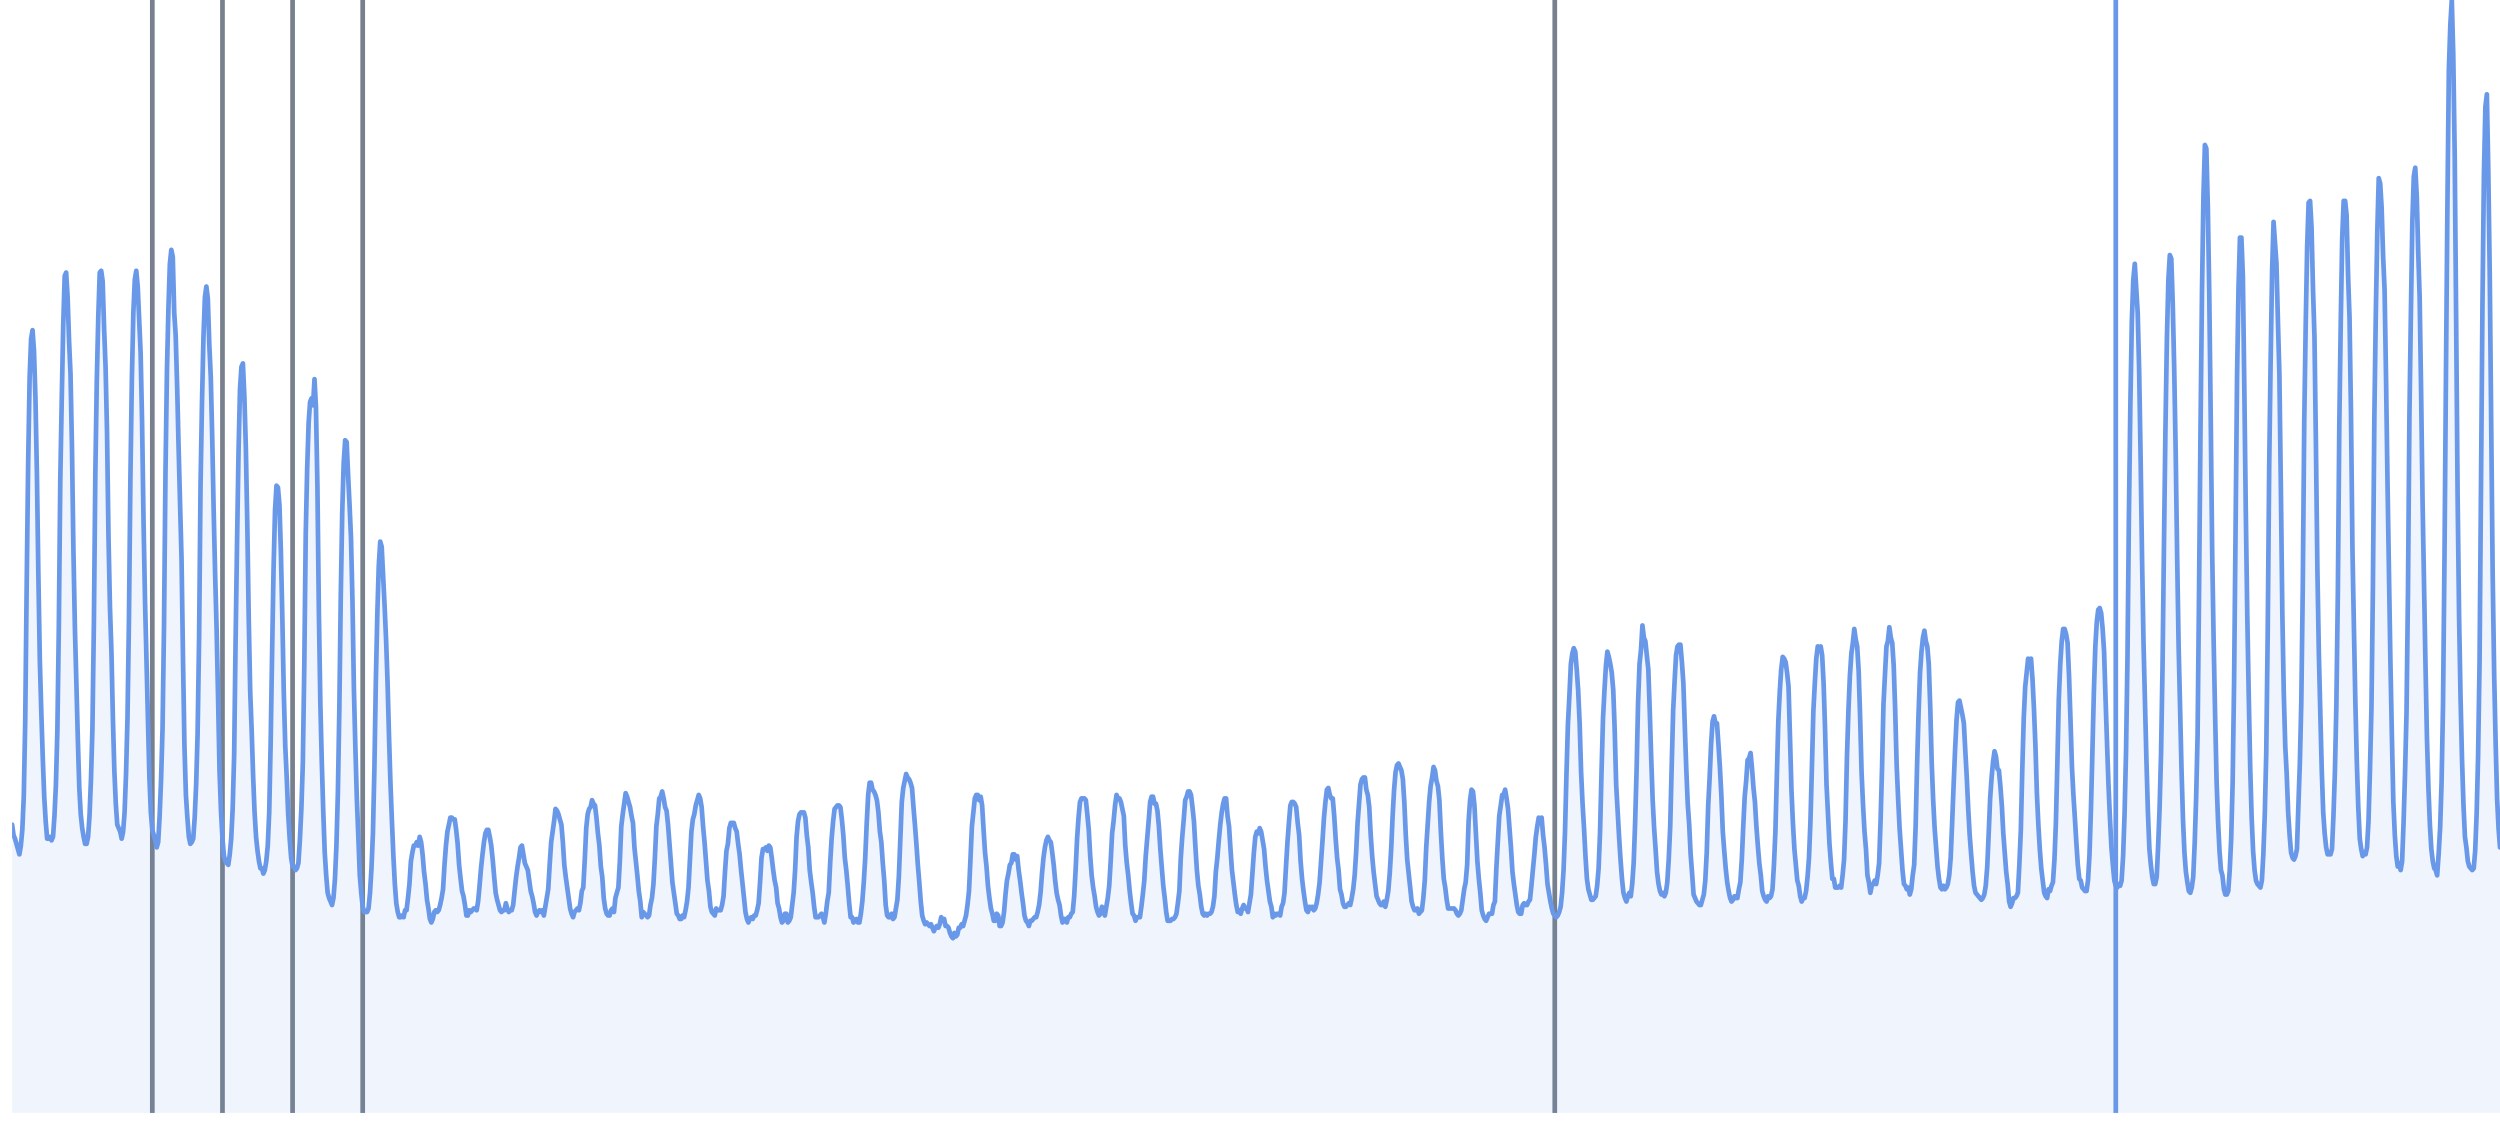 <?xml version='1.0' encoding='UTF-8' ?>
<svg xmlns='http://www.w3.org/2000/svg' xmlns:xlink='http://www.w3.org/1999/xlink' viewBox='0 0 566.93 255.12'>
<defs>
  <style type='text/css'><![CDATA[
    line, polyline, polygon, path, rect, circle {
      fill: none;
      stroke: #000000;
      stroke-linecap: round;
      stroke-linejoin: round;
      stroke-miterlimit: 10.00;
    }
  ]]></style>
</defs>
<rect width='100%' height='100%' style='stroke: none; fill: none;'/>
<defs>
  <clipPath id='cpMi43NHw1NjYuOTN8MjUyLjM4fDAuMDA='>
    <rect x='2.74' y='0.00' width='564.19' height='252.38' />
  </clipPath>
</defs>
<line x1='34.54' y1='252.38' x2='34.54' y2='0.00' style='stroke-width: 1.07; stroke: #77808C; stroke-linecap: butt;' clip-path='url(#cpMi43NHw1NjYuOTN8MjUyLjM4fDAuMDA=)' />
<line x1='50.45' y1='252.38' x2='50.45' y2='0.00' style='stroke-width: 1.07; stroke: #77808C; stroke-linecap: butt;' clip-path='url(#cpMi43NHw1NjYuOTN8MjUyLjM4fDAuMDA=)' />
<line x1='66.35' y1='252.38' x2='66.35' y2='0.00' style='stroke-width: 1.07; stroke: #77808C; stroke-linecap: butt;' clip-path='url(#cpMi43NHw1NjYuOTN8MjUyLjM4fDAuMDA=)' />
<line x1='82.25' y1='252.38' x2='82.25' y2='0.00' style='stroke-width: 1.07; stroke: #77808C; stroke-linecap: butt;' clip-path='url(#cpMi43NHw1NjYuOTN8MjUyLjM4fDAuMDA=)' />
<line x1='352.58' y1='252.38' x2='352.58' y2='0.00' style='stroke-width: 1.07; stroke: #77808C; stroke-linecap: butt;' clip-path='url(#cpMi43NHw1NjYuOTN8MjUyLjM4fDAuMDA=)' />
<line x1='479.80' y1='252.38' x2='479.80' y2='0.00' style='stroke-width: 1.07; stroke: #6998E9; stroke-linecap: butt;' clip-path='url(#cpMi43NHw1NjYuOTN8MjUyLjM4fDAuMDA=)' />
<polygon points='2.74,187.01 3.07,189.38 3.40,190.18 3.73,191.36 4.06,192.55 4.40,193.74 4.73,191.76 5.06,188.19 5.39,180.67 5.72,163.63 6.05,132.73 6.38,105.39 6.72,85.58 7.05,76.86 7.38,74.88 7.71,79.64 8.04,90.33 8.37,107.37 8.70,130.35 9.03,149.76 9.37,161.65 9.70,171.95 10.03,180.67 10.36,186.21 10.69,190.18 11.02,190.18 11.35,189.78 11.68,190.57 12.02,189.78 12.35,185.02 12.68,177.89 13.01,165.61 13.34,142.24 13.67,108.95 14.00,90.73 14.33,74.09 14.67,62.60 15.00,61.81 15.33,67.35 15.66,77.26 15.99,84.79 16.32,101.43 16.65,124.80 16.99,142.63 17.32,154.91 17.65,167.59 17.98,178.69 18.31,184.63 18.64,187.80 18.97,189.78 19.30,191.36 19.64,191.36 19.97,189.78 20.30,185.02 20.63,176.70 20.96,165.21 21.29,141.44 21.62,107.37 21.95,86.37 22.29,71.71 22.62,61.81 22.95,61.41 23.28,63.79 23.61,74.49 23.94,83.20 24.27,97.86 24.60,121.63 24.94,137.88 25.27,147.78 25.60,162.84 25.93,174.72 26.26,182.25 26.59,187.01 26.92,187.80 27.26,188.59 27.59,190.18 27.92,188.59 28.25,184.23 28.58,175.52 28.91,162.84 29.24,140.65 29.57,108.56 29.91,85.58 30.24,70.92 30.57,63.39 30.90,61.41 31.23,64.98 31.56,72.50 31.89,80.03 32.22,95.88 32.56,118.86 32.89,136.29 33.22,149.76 33.55,163.23 33.88,176.31 34.21,184.23 34.54,188.19 34.88,189.38 35.21,190.57 35.54,192.16 35.87,190.97 36.20,185.02 36.53,176.70 36.86,165.21 37.19,142.24 37.53,106.97 37.86,83.99 38.19,70.13 38.52,59.83 38.85,56.66 39.18,58.24 39.51,70.92 39.84,76.07 40.18,87.96 40.51,101.82 40.84,114.50 41.17,126.78 41.50,149.37 41.83,169.18 42.16,180.27 42.49,185.42 42.83,189.78 43.16,191.36 43.49,190.97 43.82,190.18 44.15,185.42 44.48,177.89 44.81,166.40 45.15,144.61 45.48,109.75 45.81,91.13 46.14,76.47 46.47,67.35 46.80,64.98 47.13,67.75 47.46,78.05 47.80,85.58 48.13,99.45 48.46,116.09 48.79,130.35 49.12,142.63 49.45,158.08 49.78,174.72 50.11,183.84 50.45,190.18 50.78,194.14 51.11,195.33 51.44,195.72 51.77,196.12 52.10,193.74 52.43,190.18 52.76,183.44 53.10,171.16 53.43,145.01 53.76,122.82 54.09,102.62 54.42,88.35 54.75,83.20 55.08,82.41 55.42,89.94 55.75,101.43 56.08,118.86 56.41,140.65 56.74,156.89 57.07,165.61 57.40,175.91 57.73,184.23 58.07,189.78 58.40,192.95 58.73,195.33 59.06,196.91 59.39,196.91 59.72,198.10 60.05,197.31 60.38,195.33 60.72,191.76 61.05,184.23 61.38,168.38 61.71,147.78 62.04,128.76 62.37,115.69 62.70,110.14 63.03,110.54 63.37,114.50 63.70,125.20 64.03,140.25 64.36,157.29 64.69,169.18 65.02,176.31 65.35,184.63 65.69,190.18 66.02,194.53 66.35,196.51 66.68,196.51 67.01,197.31 67.34,196.91 67.67,195.72 68.00,190.57 68.34,183.44 68.67,173.14 69.00,151.35 69.33,121.24 69.66,106.18 69.99,95.88 70.32,91.13 70.65,90.33 70.99,91.92 71.32,85.98 71.65,92.31 71.98,110.14 72.31,138.67 72.64,159.27 72.97,172.74 73.30,183.84 73.64,193.34 73.97,198.50 74.30,202.46 74.63,203.65 74.96,204.44 75.29,205.23 75.62,203.65 75.96,199.29 76.29,191.76 76.62,179.87 76.95,160.86 77.28,135.10 77.61,116.09 77.94,104.99 78.27,99.84 78.61,100.24 78.94,107.77 79.27,114.50 79.60,122.03 79.93,136.29 80.26,156.50 80.59,169.57 80.92,181.06 81.26,189.78 81.59,198.50 81.92,202.46 82.25,205.63 82.58,206.82 82.91,206.82 83.24,206.82 83.57,206.02 83.91,202.46 84.24,196.91 84.57,188.99 84.90,174.33 85.23,154.52 85.56,139.46 85.89,128.37 86.23,122.82 86.56,124.01 86.89,130.75 87.22,137.48 87.55,145.01 87.88,154.52 88.21,166.80 88.54,177.50 88.88,186.21 89.21,194.14 89.54,200.48 89.87,204.83 90.20,206.82 90.53,208.00 90.86,208.00 91.19,207.61 91.53,208.00 91.86,206.42 92.19,206.42 92.52,203.65 92.85,200.48 93.18,195.33 93.51,193.34 93.84,191.76 94.18,191.76 94.51,190.97 94.84,191.76 95.17,189.78 95.50,190.97 95.83,193.74 96.16,197.70 96.50,200.48 96.83,204.04 97.16,206.02 97.49,208.40 97.82,209.19 98.15,208.40 98.48,206.82 98.81,206.42 99.15,206.82 99.48,206.42 99.81,205.23 100.14,203.65 100.47,201.66 100.80,196.12 101.13,191.76 101.46,188.59 101.80,187.01 102.13,185.42 102.46,185.42 102.79,185.82 103.12,185.82 103.45,188.19 103.78,191.36 104.11,196.12 104.45,199.29 104.78,202.06 105.11,203.25 105.44,205.23 105.77,207.61 106.10,207.61 106.43,206.42 106.77,206.82 107.10,206.42 107.43,206.02 107.76,206.02 108.09,206.42 108.42,204.44 108.75,200.87 109.08,196.91 109.42,193.74 109.75,190.97 110.08,188.99 110.41,188.19 110.74,188.19 111.07,189.78 111.40,191.76 111.73,194.93 112.07,198.89 112.40,202.46 112.73,204.04 113.06,205.23 113.39,206.42 113.72,206.82 114.05,206.42 114.38,206.42 114.72,204.83 115.05,206.02 115.38,206.82 115.71,206.42 116.04,206.42 116.37,205.23 116.70,202.06 117.04,198.89 117.37,196.51 117.70,194.53 118.03,192.16 118.36,191.76 118.69,193.74 119.02,195.72 119.35,196.51 119.69,197.31 120.02,199.68 120.35,202.06 120.68,203.25 121.01,204.83 121.34,206.82 121.67,207.61 122.00,206.82 122.34,206.42 122.67,206.82 123.00,206.42 123.33,207.61 123.66,205.63 123.99,203.65 124.32,201.66 124.65,196.12 124.99,190.97 125.32,188.59 125.65,186.21 125.98,183.44 126.31,183.84 126.64,184.63 126.97,185.82 127.31,187.01 127.64,190.97 127.97,196.12 128.30,198.89 128.63,201.27 128.96,203.65 129.29,206.02 129.62,207.21 129.96,208.00 130.29,206.82 130.62,206.42 130.95,206.02 131.28,206.42 131.61,204.83 131.94,202.06 132.27,201.27 132.61,194.93 132.94,187.80 133.27,184.63 133.60,183.44 133.93,183.04 134.26,181.46 134.59,182.25 134.93,182.65 135.26,185.42 135.59,188.99 135.92,191.76 136.25,196.51 136.58,198.89 136.91,203.65 137.24,206.02 137.58,207.21 137.91,207.61 138.24,207.61 138.57,206.42 138.90,206.02 139.23,206.82 139.56,203.65 139.89,202.46 140.23,201.27 140.56,195.33 140.89,187.40 141.22,184.63 141.55,182.25 141.88,179.87 142.21,180.67 142.54,181.86 142.88,183.04 143.21,185.02 143.54,186.61 143.87,192.16 144.20,195.33 144.53,198.50 144.86,202.06 145.20,204.44 145.53,208.00 145.86,206.82 146.19,207.21 146.52,207.61 146.85,208.00 147.18,207.61 147.51,205.23 147.85,203.65 148.18,200.48 148.51,194.53 148.84,187.40 149.17,184.63 149.50,181.06 149.83,180.67 150.16,179.48 150.50,181.06 150.83,183.04 151.16,183.84 151.49,187.01 151.82,191.36 152.15,195.72 152.48,200.08 152.81,202.46 153.15,204.83 153.48,207.21 153.81,207.61 154.14,208.40 154.47,208.40 154.80,207.61 155.13,208.00 155.47,206.42 155.80,204.44 156.13,201.27 156.46,194.93 156.79,188.59 157.12,185.82 157.45,184.63 157.78,182.65 158.12,181.46 158.45,180.27 158.78,181.06 159.11,183.04 159.44,187.40 159.77,190.97 160.10,195.33 160.43,199.68 160.77,202.06 161.10,205.63 161.43,206.82 161.76,207.21 162.09,207.61 162.42,206.02 162.75,206.42 163.08,206.42 163.42,206.42 163.75,205.23 164.08,203.25 164.41,197.70 164.74,192.95 165.07,191.36 165.40,187.80 165.74,186.61 166.07,186.61 166.40,186.61 166.73,187.80 167.06,188.59 167.39,191.36 167.72,193.74 168.05,197.31 168.39,200.48 168.72,203.65 169.05,206.82 169.38,208.40 169.71,209.19 170.04,208.40 170.37,208.00 170.70,208.40 171.04,207.61 171.37,207.61 171.70,206.42 172.03,204.83 172.36,200.08 172.69,194.53 173.02,192.55 173.35,192.55 173.69,192.16 174.02,192.95 174.35,191.76 174.68,192.16 175.01,194.53 175.34,197.31 175.67,199.68 176.01,201.27 176.34,204.83 176.67,206.02 177.00,208.00 177.33,209.19 177.66,208.80 177.99,207.21 178.32,207.21 178.66,209.19 178.99,208.80 179.32,208.00 179.65,205.23 179.98,202.46 180.31,197.31 180.64,189.78 180.97,186.21 181.31,184.63 181.64,184.23 181.97,184.23 182.30,184.23 182.63,185.42 182.96,189.38 183.29,192.16 183.62,197.31 183.96,200.08 184.29,202.46 184.62,205.63 184.95,208.00 185.28,208.00 185.61,208.00 185.94,207.61 186.28,207.21 186.61,208.00 186.94,209.19 187.27,207.21 187.60,204.44 187.93,202.46 188.26,195.72 188.59,190.18 188.93,186.21 189.26,183.44 189.59,183.04 189.92,182.65 190.25,182.65 190.58,183.04 190.91,185.82 191.24,189.38 191.58,194.53 191.91,197.31 192.24,200.87 192.57,204.83 192.90,208.00 193.23,208.00 193.56,209.19 193.89,208.80 194.23,208.40 194.56,209.19 194.89,209.19 195.22,207.21 195.55,204.44 195.88,200.08 196.21,194.53 196.55,186.61 196.88,180.27 197.21,177.50 197.54,177.50 197.87,179.08 198.20,179.48 198.53,180.27 198.86,181.46 199.20,184.23 199.53,188.59 199.86,190.97 200.19,195.72 200.52,199.68 200.85,205.23 201.18,207.61 201.51,208.00 201.85,208.00 202.18,207.21 202.51,208.40 202.84,208.00 203.17,206.02 203.50,204.04 203.83,198.89 204.16,190.57 204.50,181.86 204.83,178.69 205.16,177.10 205.49,175.52 205.82,176.31 206.15,176.70 206.48,177.50 206.82,178.69 207.15,183.04 207.48,187.01 207.81,191.36 208.14,196.12 208.47,200.08 208.80,204.44 209.13,207.61 209.47,208.80 209.80,209.59 210.13,209.19 210.46,209.59 210.79,209.99 211.12,209.59 211.45,210.38 211.78,211.17 212.12,210.38 212.45,209.99 212.78,210.38 213.11,209.59 213.44,208.00 213.77,208.80 214.10,208.40 214.43,209.99 214.77,209.99 215.10,210.38 215.43,211.57 215.76,212.36 216.09,212.76 216.42,211.57 216.75,212.36 217.09,211.97 217.42,210.38 217.75,210.38 218.08,209.59 218.41,209.99 218.74,208.80 219.07,207.61 219.40,205.23 219.74,202.06 220.07,194.93 220.40,187.40 220.73,184.23 221.06,181.06 221.39,180.27 221.72,180.27 222.05,181.46 222.39,180.67 222.72,182.65 223.05,188.19 223.38,193.34 223.71,196.51 224.04,200.87 224.37,203.65 224.71,206.02 225.04,207.21 225.37,208.80 225.70,208.80 226.03,207.21 226.36,207.61 226.69,209.99 227.02,209.99 227.36,209.19 227.69,206.82 228.02,202.85 228.35,199.68 228.68,198.10 229.01,196.12 229.34,195.72 229.67,193.74 230.01,193.74 230.34,194.93 230.67,194.14 231.00,197.31 231.33,199.68 231.66,202.46 231.99,204.83 232.32,207.61 232.66,208.80 232.99,209.19 233.32,209.99 233.65,208.80 233.98,208.80 234.31,208.40 234.64,208.00 234.98,208.00 235.31,206.82 235.64,205.23 235.97,202.46 236.30,198.10 236.63,194.53 236.96,192.16 237.29,190.57 237.63,189.78 237.96,190.57 238.29,190.97 238.62,193.34 238.95,196.12 239.28,199.68 239.61,202.46 239.94,204.04 240.28,205.23 240.61,207.61 240.94,209.19 241.27,208.40 241.60,208.40 241.93,209.19 242.26,208.00 242.59,208.00 242.93,207.21 243.26,206.82 243.59,203.25 243.92,197.31 244.25,190.18 244.58,185.42 244.91,181.86 245.25,181.06 245.58,181.06 245.91,181.06 246.24,181.46 246.57,184.63 246.90,188.19 247.23,194.14 247.56,198.50 247.90,201.27 248.23,203.25 248.56,205.63 248.89,206.82 249.22,207.61 249.55,207.21 249.88,205.63 250.21,206.42 250.55,207.61 250.88,205.63 251.21,203.65 251.54,200.87 251.87,195.33 252.20,188.99 252.53,186.21 252.86,182.65 253.20,180.27 253.53,181.06 253.86,181.06 254.19,181.86 254.52,183.44 254.85,185.02 255.18,191.76 255.52,195.72 255.85,198.50 256.18,202.06 256.51,204.83 256.84,207.21 257.17,207.61 257.50,208.80 257.83,208.00 258.17,208.00 258.50,208.00 258.83,205.63 259.16,202.85 259.49,199.68 259.82,194.14 260.15,190.18 260.48,186.21 260.82,181.86 261.15,180.67 261.48,180.67 261.81,182.25 262.14,182.25 262.47,183.84 262.80,187.40 263.13,192.55 263.47,196.91 263.80,200.87 264.13,203.65 264.46,206.82 264.79,208.80 265.12,208.80 265.45,208.80 265.79,208.40 266.12,208.40 266.45,208.00 266.78,207.21 267.11,204.83 267.44,202.06 267.77,194.53 268.10,189.78 268.44,185.82 268.77,181.46 269.10,180.67 269.43,179.48 269.76,179.48 270.09,180.27 270.42,183.04 270.75,186.21 271.09,192.16 271.42,197.31 271.75,200.87 272.08,202.85 272.41,205.63 272.74,207.21 273.07,207.61 273.40,207.21 273.74,207.61 274.07,207.21 274.40,207.21 274.73,206.82 275.06,205.63 275.39,203.25 275.72,197.70 276.06,194.53 276.39,190.57 276.72,187.01 277.05,184.23 277.38,182.25 277.71,181.06 278.04,181.06 278.37,185.02 278.71,187.40 279.04,192.55 279.37,197.31 279.70,200.08 280.03,202.85 280.36,205.23 280.69,206.82 281.02,206.42 281.36,207.21 281.69,206.02 282.02,205.23 282.35,206.02 282.68,206.02 283.01,206.82 283.34,204.83 283.67,202.85 284.01,198.10 284.34,193.34 284.67,189.78 285.00,188.59 285.33,188.99 285.66,187.80 285.99,188.59 286.33,190.57 286.66,192.55 286.99,196.51 287.32,199.68 287.65,202.06 287.98,204.44 288.31,205.63 288.64,208.00 288.98,207.21 289.31,207.61 289.64,207.21 289.97,207.21 290.30,207.61 290.63,205.63 290.96,204.83 291.29,202.46 291.63,196.51 291.96,190.97 292.29,186.61 292.62,182.65 292.95,181.86 293.28,181.86 293.61,182.25 293.94,183.04 294.28,186.61 294.61,189.38 294.94,195.33 295.27,199.29 295.60,202.06 295.93,204.44 296.26,206.42 296.60,206.82 296.93,205.63 297.26,206.02 297.59,205.63 297.92,206.42 298.25,206.02 298.58,204.83 298.91,202.85 299.25,200.08 299.58,195.33 299.91,190.57 300.24,185.42 300.57,181.86 300.90,179.08 301.23,178.69 301.56,180.27 301.90,181.06 302.23,181.06 302.56,185.02 302.89,190.18 303.22,194.53 303.55,197.31 303.88,201.66 304.21,202.85 304.55,204.83 304.88,205.63 305.21,205.63 305.54,205.23 305.87,204.83 306.20,205.23 306.53,203.65 306.87,201.66 307.20,198.50 307.53,193.34 307.86,186.61 308.19,182.25 308.52,177.89 308.85,176.70 309.18,176.31 309.52,176.31 309.85,179.08 310.18,180.27 310.51,183.04 310.84,189.38 311.17,194.14 311.50,197.70 311.83,200.48 312.17,203.25 312.50,204.04 312.83,204.83 313.16,205.23 313.49,205.23 313.82,204.44 314.15,205.63 314.49,204.04 314.82,202.06 315.15,198.10 315.48,192.55 315.81,185.02 316.14,179.08 316.47,175.12 316.80,173.53 317.14,173.14 317.47,173.93 317.80,174.72 318.13,176.70 318.46,181.86 318.79,189.38 319.12,194.93 319.45,198.10 319.79,201.27 320.12,204.44 320.45,205.63 320.78,206.42 321.11,206.42 321.44,206.02 321.77,207.21 322.10,206.82 322.44,206.42 322.77,203.65 323.10,199.68 323.43,192.16 323.76,187.01 324.09,181.86 324.42,178.29 324.76,176.31 325.09,173.93 325.42,174.72 325.75,177.10 326.08,178.29 326.41,181.46 326.74,188.59 327.07,194.53 327.41,199.29 327.74,201.27 328.07,204.04 328.40,206.02 328.73,206.02 329.06,206.02 329.39,206.02 329.72,206.02 330.06,206.42 330.39,207.21 330.72,207.61 331.05,207.21 331.38,206.42 331.71,204.04 332.04,201.66 332.37,200.08 332.71,196.12 333.04,186.21 333.37,181.46 333.70,179.08 334.03,179.48 334.36,182.65 334.69,188.99 335.03,195.33 335.36,199.29 335.69,202.46 336.02,206.42 336.35,207.61 336.68,208.40 337.01,208.80 337.34,208.00 337.68,207.21 338.01,207.21 338.34,207.21 338.67,205.23 339.00,204.44 339.33,196.91 339.66,190.97 339.99,185.02 340.33,182.65 340.66,180.27 340.99,180.27 341.32,179.08 341.65,181.06 341.98,183.44 342.31,187.80 342.64,192.16 342.98,197.70 343.31,200.48 343.64,202.85 343.97,205.23 344.30,206.82 344.63,207.21 344.96,207.21 345.30,205.23 345.63,204.83 345.96,205.23 346.29,205.23 346.62,204.44 346.95,204.04 347.28,200.87 347.61,197.31 347.95,193.74 348.28,189.78 348.61,187.40 348.94,185.42 349.27,186.21 349.60,185.42 349.93,189.38 350.26,192.16 350.60,196.12 350.93,200.48 351.26,202.46 351.59,204.44 351.92,206.02 352.25,207.21 352.58,207.61 352.91,208.00 353.25,207.61 353.58,206.82 353.91,205.63 354.24,202.46 354.57,197.31 354.90,188.59 355.23,175.52 355.57,164.03 355.90,157.69 356.23,150.56 356.56,148.18 356.89,146.99 357.22,147.78 357.55,151.74 357.88,156.50 358.22,164.03 358.55,175.12 358.88,182.25 359.21,187.80 359.54,194.14 359.87,199.29 360.20,201.66 360.53,202.85 360.87,204.04 361.20,204.04 361.53,203.65 361.86,203.25 362.19,200.87 362.52,196.91 362.85,188.59 363.18,175.12 363.52,162.84 363.85,156.50 364.18,150.95 364.51,147.78 364.84,148.97 365.17,150.56 365.50,152.54 365.84,156.50 366.17,165.61 366.50,177.89 366.83,183.84 367.16,189.78 367.49,194.93 367.82,199.29 368.15,202.46 368.49,203.65 368.82,204.44 369.15,203.25 369.48,202.46 369.81,203.25 370.14,200.48 370.47,195.72 370.80,186.61 371.14,174.33 371.47,159.27 371.80,150.56 372.13,147.39 372.46,141.84 372.79,144.61 373.12,145.40 373.45,148.57 373.79,151.74 374.12,161.25 374.45,171.95 374.78,181.46 375.11,187.80 375.44,192.55 375.77,197.70 376.11,200.48 376.44,202.06 376.77,202.85 377.10,202.46 377.43,203.25 377.76,202.46 378.09,200.08 378.42,194.93 378.76,187.40 379.09,173.93 379.42,161.25 379.75,154.52 380.08,148.57 380.41,146.59 380.74,146.20 381.07,146.20 381.41,150.16 381.74,154.91 382.07,164.82 382.40,174.33 382.73,182.25 383.06,187.01 383.39,193.74 383.72,198.10 384.06,202.85 384.39,203.65 384.72,204.44 385.05,204.83 385.38,205.23 385.71,205.23 386.04,204.04 386.38,202.85 386.71,199.68 387.04,193.34 387.37,182.65 387.70,176.31 388.03,168.78 388.36,163.63 388.69,162.44 389.03,164.03 389.36,164.03 389.69,168.78 390.02,173.93 390.35,180.27 390.68,188.59 391.01,192.95 391.34,196.91 391.68,200.08 392.01,202.06 392.34,203.65 392.67,204.44 393.00,204.04 393.33,203.25 393.66,203.65 393.99,203.65 394.33,201.66 394.66,200.08 394.99,194.93 395.32,187.40 395.65,180.67 395.98,177.10 396.31,172.35 396.65,171.95 396.98,170.76 397.31,174.33 397.64,178.69 397.97,181.86 398.30,187.40 398.63,191.76 398.96,195.72 399.30,198.50 399.63,202.06 399.96,203.25 400.29,204.04 400.62,204.44 400.95,203.25 401.28,203.65 401.61,203.25 401.95,201.66 402.28,196.12 402.61,188.59 402.94,175.91 403.27,163.63 403.60,156.89 403.93,151.74 404.27,148.97 404.60,149.37 404.93,150.16 405.26,152.54 405.59,155.71 405.92,167.20 406.25,179.08 406.58,186.61 406.92,192.55 407.25,196.12 407.58,199.68 407.91,200.87 408.24,203.25 408.57,204.44 408.90,203.65 409.23,203.65 409.57,202.06 409.90,198.89 410.23,194.53 410.56,186.21 410.89,173.93 411.22,161.25 411.55,154.91 411.88,149.37 412.22,146.59 412.55,146.99 412.88,146.59 413.21,148.57 413.54,154.91 413.87,165.21 414.20,177.89 414.54,184.63 414.87,191.36 415.20,195.72 415.53,199.29 415.86,199.29 416.19,201.27 416.52,201.27 416.85,201.27 417.19,200.87 417.52,201.27 417.85,198.50 418.18,194.93 418.51,186.21 418.84,171.55 419.17,161.25 419.50,153.33 419.84,148.18 420.17,145.80 420.50,142.63 420.83,145.01 421.16,146.59 421.49,152.14 421.82,162.44 422.15,175.12 422.49,182.65 422.82,188.59 423.15,192.55 423.48,198.50 423.81,200.08 424.14,202.46 424.47,200.87 424.81,200.48 425.14,199.68 425.47,200.48 425.80,198.50 426.13,195.72 426.46,186.21 426.79,174.33 427.12,159.67 427.46,152.93 427.79,146.59 428.12,145.40 428.45,142.24 428.78,144.61 429.11,145.80 429.44,150.95 429.77,160.86 430.11,173.53 430.44,181.06 430.77,187.80 431.10,192.55 431.43,197.31 431.76,200.48 432.09,200.87 432.42,201.66 432.76,201.27 433.09,202.85 433.42,201.66 433.75,198.50 434.08,196.12 434.41,187.40 434.74,173.53 435.08,161.65 435.41,152.54 435.74,147.78 436.07,144.61 436.40,143.03 436.73,145.40 437.06,146.59 437.39,150.56 437.73,160.46 438.06,173.14 438.39,181.46 438.72,187.80 439.05,192.16 439.38,196.51 439.71,199.29 440.04,201.27 440.38,201.66 440.71,200.87 441.04,201.66 441.37,201.27 441.70,200.48 442.03,198.50 442.36,194.53 442.69,186.61 443.03,177.89 443.36,169.97 443.69,163.23 444.02,159.27 444.35,158.88 444.68,160.46 445.01,162.05 445.35,164.03 445.68,170.37 446.01,176.31 446.34,183.44 446.67,189.38 447.00,193.74 447.33,197.70 447.66,200.87 448.00,202.46 448.33,202.85 448.66,203.25 448.99,203.65 449.32,204.04 449.65,203.65 449.98,202.85 450.31,200.87 450.65,196.51 450.98,188.99 451.31,181.06 451.64,176.31 451.97,172.74 452.30,170.37 452.63,171.55 452.96,174.33 453.30,174.72 453.63,178.29 453.96,182.65 454.29,188.99 454.62,193.34 454.95,197.70 455.28,200.48 455.62,204.44 455.95,205.63 456.28,204.83 456.61,203.65 456.94,203.65 457.27,203.25 457.60,202.46 457.93,196.12 458.27,188.19 458.60,174.33 458.93,162.84 459.26,155.71 459.59,152.54 459.92,149.37 460.25,149.76 460.58,149.37 460.92,154.12 461.25,160.86 461.58,169.18 461.91,179.87 462.24,187.01 462.57,192.55 462.90,196.91 463.23,199.68 463.57,202.46 463.90,203.25 464.23,203.65 464.56,201.66 464.89,202.06 465.22,200.87 465.55,200.08 465.89,194.93 466.22,186.61 466.55,173.14 466.88,158.48 467.21,150.56 467.54,145.40 467.87,142.63 468.20,142.63 468.54,143.82 468.87,145.80 469.20,153.33 469.53,163.23 469.86,173.93 470.19,180.27 470.52,185.42 470.85,190.97 471.19,196.12 471.52,199.29 471.85,199.68 472.18,201.27 472.51,201.66 472.84,202.06 473.17,202.06 473.50,199.68 473.84,193.74 474.17,183.44 474.50,170.37 474.83,156.89 475.16,146.59 475.49,141.05 475.82,138.27 476.16,137.88 476.49,139.07 476.82,142.63 477.15,147.78 477.48,158.48 477.81,168.38 478.14,177.89 478.47,185.42 478.81,192.16 479.14,196.12 479.47,199.68 479.80,200.87 480.13,201.27 480.46,200.48 480.79,200.87 481.12,199.68 481.46,194.14 481.79,184.63 482.12,170.76 482.45,149.37 482.78,116.48 483.11,91.52 483.44,72.90 483.77,63.39 484.11,59.83 484.44,65.37 484.77,70.92 485.10,83.99 485.43,103.80 485.76,126.78 486.09,145.80 486.43,159.67 486.76,172.74 487.09,184.23 487.42,192.55 487.75,196.12 488.08,198.89 488.41,200.48 488.74,200.48 489.08,198.89 489.41,191.76 489.74,183.04 490.07,170.76 490.40,151.35 490.73,123.22 491.06,97.46 491.39,76.86 491.73,63.39 492.06,57.84 492.39,58.64 492.72,68.94 493.05,83.60 493.38,102.22 493.71,125.59 494.05,146.59 494.38,160.46 494.71,174.72 495.04,185.82 495.37,193.34 495.70,197.70 496.03,200.08 496.36,202.06 496.70,202.46 497.03,201.27 497.36,198.89 497.69,191.36 498.02,181.06 498.35,166.80 498.68,134.31 499.01,97.86 499.35,66.17 499.68,44.37 500.01,32.88 500.34,33.68 500.67,46.75 501.00,66.56 501.33,94.69 501.66,125.20 502.00,145.80 502.33,162.44 502.66,177.10 502.99,186.21 503.32,192.95 503.65,197.31 503.98,198.50 504.32,201.66 504.65,202.85 504.98,202.85 505.31,202.06 505.64,197.31 505.97,190.18 506.30,177.50 506.63,154.52 506.97,119.65 507.30,85.58 507.63,65.37 507.96,53.88 508.29,53.88 508.62,62.60 508.95,87.96 509.28,115.69 509.62,139.46 509.95,157.69 510.28,173.93 510.61,185.42 510.94,192.95 511.27,197.31 511.60,199.68 511.93,200.48 512.27,200.87 512.60,201.27 512.93,199.68 513.26,193.74 513.59,184.63 513.92,170.76 514.25,143.82 514.59,105.78 514.92,81.62 515.25,61.41 515.58,50.32 515.91,55.07 516.24,59.83 516.57,72.90 516.90,84.79 517.24,110.94 517.57,139.07 517.90,157.29 518.23,169.18 518.56,175.52 518.89,184.23 519.22,189.38 519.55,193.34 519.89,194.53 520.22,194.93 520.55,194.14 520.88,192.55 521.21,182.65 521.54,173.14 521.87,159.27 522.20,133.52 522.54,95.48 522.87,73.69 523.20,55.86 523.53,45.96 523.86,45.56 524.19,51.51 524.52,65.37 524.86,76.47 525.19,101.03 525.52,129.16 525.85,148.18 526.18,161.65 526.51,174.72 526.84,184.23 527.17,188.99 527.51,192.16 527.84,193.74 528.17,193.74 528.50,193.74 528.83,192.55 529.16,185.02 529.49,175.12 529.82,160.06 530.16,134.31 530.49,96.28 530.82,72.90 531.15,53.88 531.48,45.56 531.81,45.56 532.14,48.73 532.47,62.20 532.81,72.11 533.14,93.90 533.47,124.41 533.80,142.24 534.13,159.27 534.46,172.74 534.79,183.04 535.13,190.18 535.46,192.55 535.79,194.14 536.12,193.34 536.45,193.74 536.78,192.16 537.11,186.21 537.44,174.72 537.78,160.46 538.11,133.12 538.44,94.30 538.77,70.92 539.10,52.69 539.43,40.41 539.76,41.60 540.09,47.15 540.43,58.24 540.76,65.77 541.09,85.98 541.42,109.35 541.75,129.95 542.08,150.16 542.41,166.80 542.74,181.86 543.08,189.38 543.41,194.14 543.74,196.51 544.07,195.72 544.40,197.31 544.73,195.33 545.06,186.61 545.40,175.12 545.73,161.65 546.06,134.31 546.39,94.30 546.72,71.32 547.05,50.32 547.38,40.02 547.71,38.04 548.05,44.37 548.38,57.05 548.71,67.35 549.04,88.75 549.37,113.71 549.70,132.33 550.03,150.56 550.36,167.20 550.70,178.69 551.03,187.01 551.36,192.55 551.69,195.33 552.02,196.91 552.35,197.31 552.68,198.50 553.01,193.74 553.35,187.80 553.68,177.50 554.01,159.67 554.34,126.78 554.67,85.58 555.00,47.15 555.33,15.85 555.67,5.55 556.00,0.00 556.33,12.28 556.66,35.26 556.99,72.90 557.32,112.52 557.65,139.86 557.98,158.08 558.32,172.35 558.65,182.65 558.98,189.78 559.31,192.16 559.64,195.33 559.97,196.51 560.30,196.91 560.63,197.31 560.97,196.91 561.30,192.95 561.63,184.63 561.96,171.55 562.29,150.56 562.62,110.54 562.95,69.33 563.28,39.62 563.62,24.17 563.95,21.39 564.28,38.83 564.61,62.60 564.94,96.67 565.27,130.35 565.60,152.54 565.94,168.38 566.27,181.06 566.60,187.80 566.93,192.16 566.93,252.38 566.60,252.38 566.27,252.38 565.94,252.38 565.60,252.38 565.27,252.38 564.94,252.38 564.61,252.38 564.28,252.38 563.95,252.38 563.62,252.38 563.28,252.38 562.95,252.38 562.62,252.38 562.29,252.38 561.96,252.38 561.63,252.38 561.30,252.38 560.97,252.38 560.63,252.38 560.30,252.38 559.97,252.38 559.64,252.38 559.31,252.38 558.98,252.38 558.65,252.38 558.32,252.38 557.98,252.38 557.65,252.38 557.32,252.38 556.99,252.38 556.66,252.38 556.33,252.38 556.00,252.38 555.67,252.38 555.33,252.38 555.00,252.38 554.67,252.38 554.34,252.38 554.01,252.38 553.68,252.38 553.35,252.38 553.01,252.38 552.68,252.38 552.35,252.38 552.02,252.38 551.69,252.38 551.36,252.38 551.03,252.38 550.70,252.38 550.36,252.38 550.03,252.38 549.70,252.38 549.37,252.38 549.04,252.38 548.71,252.38 548.38,252.38 548.05,252.38 547.71,252.38 547.38,252.38 547.05,252.38 546.72,252.38 546.39,252.38 546.06,252.38 545.73,252.38 545.40,252.38 545.06,252.38 544.73,252.38 544.40,252.38 544.07,252.38 543.74,252.38 543.41,252.38 543.08,252.38 542.74,252.38 542.41,252.38 542.08,252.38 541.75,252.38 541.42,252.38 541.09,252.38 540.76,252.38 540.43,252.38 540.09,252.38 539.76,252.38 539.43,252.38 539.10,252.38 538.77,252.38 538.44,252.38 538.11,252.38 537.78,252.38 537.44,252.38 537.11,252.38 536.78,252.38 536.45,252.38 536.12,252.38 535.79,252.38 535.46,252.38 535.13,252.38 534.79,252.38 534.46,252.38 534.13,252.38 533.80,252.38 533.47,252.38 533.14,252.38 532.81,252.38 532.47,252.38 532.14,252.38 531.81,252.38 531.48,252.38 531.15,252.38 530.82,252.38 530.49,252.38 530.16,252.38 529.82,252.38 529.49,252.38 529.16,252.38 528.83,252.38 528.50,252.38 528.17,252.38 527.84,252.38 527.51,252.38 527.17,252.38 526.84,252.38 526.51,252.38 526.18,252.38 525.85,252.38 525.52,252.38 525.19,252.38 524.86,252.38 524.52,252.38 524.19,252.38 523.86,252.38 523.53,252.38 523.20,252.38 522.87,252.38 522.54,252.38 522.20,252.38 521.87,252.38 521.54,252.38 521.21,252.38 520.88,252.38 520.55,252.38 520.22,252.38 519.89,252.38 519.55,252.38 519.22,252.38 518.89,252.38 518.56,252.38 518.23,252.38 517.90,252.38 517.57,252.38 517.24,252.38 516.90,252.38 516.57,252.38 516.24,252.38 515.91,252.38 515.58,252.38 515.25,252.38 514.92,252.38 514.59,252.38 514.25,252.38 513.92,252.38 513.59,252.38 513.26,252.38 512.93,252.38 512.60,252.38 512.27,252.38 511.93,252.38 511.60,252.38 511.27,252.38 510.94,252.38 510.61,252.38 510.28,252.38 509.95,252.38 509.62,252.38 509.28,252.38 508.95,252.38 508.62,252.38 508.29,252.38 507.96,252.38 507.63,252.38 507.30,252.38 506.97,252.38 506.63,252.38 506.30,252.38 505.97,252.38 505.64,252.38 505.31,252.38 504.98,252.38 504.65,252.38 504.32,252.38 503.98,252.38 503.65,252.38 503.32,252.38 502.99,252.38 502.66,252.38 502.33,252.38 502.00,252.38 501.66,252.38 501.33,252.38 501.00,252.38 500.67,252.38 500.34,252.38 500.01,252.38 499.68,252.38 499.35,252.38 499.01,252.38 498.68,252.38 498.35,252.38 498.02,252.38 497.69,252.38 497.36,252.38 497.03,252.38 496.70,252.38 496.36,252.38 496.03,252.38 495.70,252.38 495.37,252.38 495.04,252.38 494.71,252.38 494.38,252.38 494.05,252.38 493.71,252.38 493.38,252.38 493.05,252.38 492.72,252.38 492.39,252.38 492.06,252.38 491.73,252.38 491.39,252.38 491.06,252.38 490.73,252.38 490.40,252.38 490.07,252.38 489.74,252.38 489.41,252.38 489.08,252.38 488.74,252.38 488.41,252.38 488.08,252.38 487.75,252.38 487.42,252.38 487.09,252.38 486.76,252.38 486.43,252.38 486.09,252.38 485.76,252.38 485.43,252.38 485.10,252.38 484.77,252.38 484.44,252.38 484.11,252.38 483.77,252.38 483.44,252.38 483.11,252.38 482.78,252.38 482.45,252.38 482.12,252.38 481.79,252.38 481.46,252.38 481.12,252.38 480.79,252.38 480.46,252.38 480.13,252.38 479.80,252.38 479.47,252.38 479.14,252.38 478.81,252.38 478.47,252.38 478.14,252.38 477.81,252.38 477.48,252.38 477.15,252.38 476.82,252.38 476.49,252.38 476.16,252.38 475.82,252.38 475.49,252.38 475.16,252.38 474.83,252.38 474.50,252.38 474.17,252.38 473.84,252.38 473.50,252.38 473.17,252.38 472.84,252.38 472.51,252.38 472.18,252.38 471.85,252.38 471.52,252.38 471.19,252.38 470.85,252.38 470.52,252.38 470.19,252.38 469.86,252.38 469.53,252.38 469.20,252.38 468.87,252.38 468.54,252.38 468.20,252.38 467.87,252.38 467.54,252.38 467.21,252.38 466.88,252.38 466.55,252.38 466.22,252.38 465.89,252.38 465.55,252.38 465.22,252.38 464.89,252.38 464.56,252.38 464.23,252.38 463.90,252.38 463.57,252.38 463.23,252.38 462.90,252.38 462.57,252.38 462.24,252.38 461.91,252.38 461.58,252.38 461.25,252.38 460.92,252.38 460.58,252.38 460.25,252.38 459.92,252.38 459.59,252.38 459.26,252.38 458.93,252.38 458.60,252.38 458.27,252.38 457.93,252.38 457.60,252.38 457.27,252.38 456.94,252.38 456.61,252.38 456.28,252.38 455.95,252.38 455.62,252.38 455.28,252.38 454.95,252.38 454.62,252.38 454.29,252.38 453.96,252.38 453.63,252.38 453.30,252.38 452.96,252.38 452.63,252.38 452.30,252.38 451.97,252.38 451.64,252.38 451.31,252.38 450.98,252.38 450.65,252.38 450.31,252.38 449.98,252.38 449.65,252.38 449.32,252.38 448.99,252.38 448.66,252.38 448.33,252.38 448.00,252.38 447.66,252.38 447.33,252.38 447.00,252.38 446.67,252.38 446.34,252.38 446.01,252.38 445.68,252.38 445.35,252.38 445.01,252.38 444.68,252.38 444.35,252.38 444.02,252.38 443.69,252.38 443.36,252.38 443.03,252.38 442.69,252.38 442.36,252.38 442.03,252.38 441.70,252.38 441.37,252.38 441.04,252.38 440.71,252.38 440.38,252.38 440.04,252.38 439.71,252.38 439.38,252.38 439.05,252.38 438.72,252.38 438.39,252.38 438.06,252.38 437.73,252.38 437.39,252.38 437.06,252.38 436.73,252.38 436.40,252.38 436.07,252.38 435.74,252.38 435.41,252.38 435.08,252.38 434.74,252.38 434.41,252.38 434.08,252.38 433.75,252.38 433.42,252.38 433.09,252.38 432.76,252.38 432.42,252.38 432.09,252.38 431.76,252.38 431.43,252.38 431.10,252.38 430.77,252.38 430.44,252.38 430.11,252.38 429.77,252.38 429.44,252.38 429.11,252.38 428.78,252.38 428.45,252.38 428.12,252.38 427.79,252.38 427.46,252.38 427.12,252.38 426.79,252.38 426.46,252.38 426.13,252.38 425.80,252.38 425.47,252.38 425.14,252.38 424.81,252.38 424.47,252.38 424.14,252.38 423.81,252.38 423.48,252.38 423.15,252.38 422.82,252.38 422.49,252.38 422.15,252.38 421.82,252.38 421.49,252.38 421.16,252.38 420.83,252.38 420.50,252.38 420.17,252.38 419.84,252.38 419.50,252.38 419.17,252.38 418.84,252.38 418.51,252.38 418.18,252.38 417.85,252.38 417.52,252.38 417.19,252.38 416.85,252.38 416.52,252.38 416.19,252.38 415.86,252.38 415.53,252.38 415.20,252.38 414.87,252.38 414.54,252.38 414.20,252.38 413.87,252.38 413.54,252.38 413.21,252.38 412.88,252.38 412.55,252.38 412.22,252.38 411.88,252.38 411.55,252.38 411.22,252.38 410.89,252.38 410.56,252.38 410.23,252.38 409.90,252.38 409.57,252.38 409.23,252.38 408.90,252.38 408.57,252.38 408.24,252.38 407.91,252.38 407.58,252.38 407.25,252.38 406.92,252.38 406.58,252.38 406.25,252.38 405.92,252.38 405.59,252.38 405.26,252.38 404.93,252.38 404.60,252.38 404.27,252.38 403.93,252.38 403.60,252.38 403.27,252.38 402.94,252.38 402.61,252.38 402.28,252.38 401.95,252.38 401.61,252.38 401.28,252.38 400.95,252.38 400.62,252.38 400.29,252.38 399.96,252.38 399.63,252.38 399.30,252.38 398.96,252.38 398.63,252.38 398.30,252.38 397.97,252.38 397.64,252.38 397.31,252.38 396.98,252.38 396.65,252.38 396.31,252.38 395.98,252.38 395.65,252.38 395.32,252.38 394.99,252.38 394.66,252.38 394.33,252.38 393.99,252.38 393.66,252.38 393.33,252.38 393.00,252.38 392.67,252.38 392.34,252.38 392.01,252.38 391.68,252.38 391.34,252.38 391.01,252.38 390.68,252.38 390.35,252.38 390.02,252.38 389.69,252.38 389.36,252.38 389.03,252.38 388.69,252.38 388.36,252.38 388.03,252.38 387.70,252.38 387.37,252.38 387.04,252.38 386.71,252.38 386.38,252.38 386.04,252.38 385.71,252.38 385.38,252.38 385.05,252.38 384.72,252.38 384.39,252.38 384.06,252.38 383.72,252.38 383.39,252.38 383.06,252.38 382.73,252.38 382.40,252.38 382.07,252.38 381.74,252.38 381.41,252.38 381.07,252.38 380.74,252.38 380.41,252.38 380.08,252.38 379.75,252.38 379.42,252.38 379.09,252.38 378.76,252.38 378.42,252.38 378.09,252.38 377.76,252.38 377.43,252.38 377.10,252.38 376.77,252.38 376.44,252.38 376.11,252.38 375.77,252.38 375.44,252.38 375.11,252.38 374.78,252.38 374.45,252.38 374.12,252.38 373.79,252.38 373.45,252.38 373.12,252.38 372.79,252.38 372.46,252.38 372.13,252.38 371.80,252.38 371.47,252.38 371.14,252.38 370.80,252.38 370.47,252.38 370.14,252.38 369.81,252.38 369.48,252.38 369.15,252.38 368.82,252.38 368.49,252.38 368.15,252.38 367.82,252.38 367.49,252.38 367.16,252.38 366.83,252.38 366.50,252.38 366.17,252.38 365.84,252.38 365.50,252.38 365.17,252.38 364.84,252.38 364.51,252.38 364.18,252.38 363.85,252.38 363.52,252.38 363.18,252.38 362.85,252.38 362.52,252.38 362.19,252.38 361.86,252.38 361.53,252.38 361.20,252.38 360.87,252.38 360.53,252.38 360.20,252.38 359.87,252.38 359.54,252.38 359.21,252.38 358.88,252.38 358.55,252.38 358.22,252.38 357.88,252.38 357.55,252.38 357.22,252.38 356.89,252.38 356.56,252.38 356.23,252.38 355.90,252.38 355.57,252.38 355.23,252.38 354.90,252.38 354.57,252.38 354.24,252.38 353.91,252.38 353.58,252.38 353.25,252.38 352.91,252.38 352.58,252.38 352.25,252.38 351.92,252.38 351.59,252.38 351.26,252.38 350.93,252.38 350.60,252.38 350.26,252.38 349.93,252.38 349.60,252.38 349.27,252.38 348.94,252.38 348.61,252.38 348.28,252.38 347.95,252.38 347.61,252.38 347.28,252.38 346.95,252.38 346.62,252.38 346.29,252.38 345.96,252.38 345.63,252.38 345.30,252.38 344.96,252.38 344.63,252.38 344.30,252.38 343.97,252.38 343.64,252.38 343.31,252.38 342.98,252.38 342.64,252.38 342.31,252.38 341.98,252.38 341.65,252.38 341.32,252.38 340.99,252.38 340.66,252.38 340.33,252.38 339.99,252.38 339.66,252.38 339.33,252.38 339.00,252.38 338.67,252.38 338.34,252.38 338.01,252.38 337.68,252.38 337.34,252.38 337.01,252.38 336.68,252.38 336.35,252.38 336.02,252.38 335.69,252.38 335.36,252.38 335.03,252.38 334.69,252.38 334.36,252.38 334.03,252.38 333.70,252.38 333.37,252.38 333.04,252.38 332.71,252.38 332.37,252.38 332.04,252.38 331.71,252.38 331.38,252.38 331.05,252.38 330.72,252.38 330.39,252.38 330.06,252.38 329.72,252.38 329.39,252.38 329.06,252.38 328.73,252.38 328.40,252.38 328.07,252.38 327.74,252.38 327.41,252.38 327.07,252.38 326.74,252.38 326.41,252.38 326.08,252.38 325.75,252.38 325.42,252.38 325.09,252.38 324.76,252.38 324.42,252.38 324.09,252.38 323.76,252.38 323.43,252.38 323.10,252.38 322.77,252.38 322.44,252.38 322.10,252.38 321.77,252.38 321.44,252.38 321.11,252.38 320.78,252.38 320.45,252.38 320.12,252.38 319.79,252.38 319.45,252.38 319.12,252.38 318.79,252.38 318.46,252.38 318.13,252.38 317.80,252.38 317.47,252.38 317.14,252.38 316.80,252.38 316.47,252.38 316.14,252.38 315.81,252.38 315.48,252.38 315.15,252.38 314.82,252.38 314.49,252.38 314.15,252.38 313.82,252.38 313.49,252.38 313.16,252.38 312.83,252.38 312.50,252.38 312.17,252.38 311.83,252.38 311.50,252.38 311.17,252.38 310.84,252.38 310.51,252.38 310.18,252.38 309.85,252.38 309.52,252.38 309.18,252.38 308.85,252.38 308.52,252.38 308.19,252.38 307.86,252.38 307.53,252.38 307.20,252.38 306.87,252.38 306.53,252.38 306.20,252.38 305.87,252.38 305.54,252.38 305.21,252.38 304.88,252.38 304.55,252.38 304.21,252.38 303.88,252.38 303.55,252.38 303.22,252.38 302.89,252.38 302.56,252.38 302.23,252.38 301.90,252.38 301.56,252.38 301.23,252.38 300.90,252.38 300.57,252.38 300.24,252.38 299.91,252.38 299.58,252.38 299.25,252.38 298.91,252.38 298.58,252.38 298.25,252.38 297.92,252.38 297.59,252.38 297.26,252.38 296.93,252.38 296.60,252.38 296.26,252.38 295.93,252.38 295.60,252.38 295.27,252.38 294.94,252.38 294.61,252.38 294.28,252.38 293.94,252.38 293.61,252.38 293.28,252.38 292.95,252.38 292.62,252.38 292.29,252.38 291.96,252.38 291.63,252.38 291.29,252.38 290.96,252.38 290.63,252.38 290.30,252.38 289.97,252.38 289.64,252.38 289.31,252.38 288.98,252.38 288.64,252.38 288.31,252.38 287.98,252.38 287.65,252.38 287.32,252.38 286.99,252.38 286.66,252.38 286.33,252.38 285.99,252.38 285.66,252.38 285.33,252.38 285.00,252.38 284.67,252.38 284.34,252.38 284.01,252.38 283.67,252.38 283.34,252.38 283.01,252.38 282.68,252.38 282.35,252.38 282.02,252.38 281.69,252.38 281.36,252.38 281.02,252.38 280.69,252.38 280.36,252.38 280.03,252.38 279.70,252.38 279.37,252.38 279.04,252.38 278.71,252.38 278.37,252.38 278.04,252.38 277.71,252.38 277.38,252.38 277.05,252.38 276.72,252.38 276.39,252.38 276.06,252.38 275.72,252.38 275.39,252.38 275.06,252.38 274.73,252.38 274.40,252.38 274.07,252.38 273.74,252.38 273.40,252.38 273.07,252.38 272.74,252.38 272.41,252.38 272.08,252.38 271.75,252.38 271.42,252.38 271.09,252.38 270.75,252.38 270.42,252.38 270.09,252.38 269.76,252.38 269.43,252.38 269.10,252.38 268.77,252.38 268.44,252.38 268.10,252.38 267.77,252.38 267.44,252.38 267.11,252.38 266.78,252.38 266.45,252.38 266.12,252.38 265.79,252.38 265.45,252.38 265.12,252.38 264.79,252.38 264.46,252.38 264.13,252.38 263.80,252.38 263.47,252.38 263.13,252.38 262.80,252.38 262.47,252.38 262.14,252.38 261.81,252.38 261.48,252.38 261.15,252.38 260.82,252.38 260.48,252.38 260.15,252.38 259.82,252.38 259.49,252.38 259.16,252.38 258.83,252.38 258.50,252.38 258.17,252.38 257.83,252.38 257.50,252.38 257.17,252.38 256.84,252.38 256.51,252.38 256.18,252.38 255.85,252.38 255.52,252.38 255.18,252.38 254.85,252.38 254.52,252.38 254.19,252.38 253.86,252.38 253.53,252.38 253.20,252.38 252.86,252.38 252.53,252.38 252.20,252.38 251.87,252.38 251.54,252.38 251.21,252.38 250.88,252.38 250.55,252.38 250.21,252.38 249.88,252.38 249.55,252.38 249.22,252.38 248.89,252.38 248.56,252.38 248.23,252.38 247.90,252.38 247.56,252.38 247.23,252.38 246.90,252.38 246.57,252.38 246.24,252.38 245.91,252.38 245.58,252.38 245.25,252.38 244.91,252.38 244.58,252.38 244.25,252.38 243.92,252.38 243.59,252.38 243.26,252.38 242.93,252.38 242.59,252.38 242.26,252.38 241.93,252.38 241.60,252.38 241.27,252.38 240.94,252.38 240.61,252.38 240.28,252.38 239.94,252.38 239.61,252.38 239.28,252.38 238.95,252.38 238.62,252.38 238.29,252.38 237.96,252.38 237.63,252.38 237.29,252.38 236.96,252.38 236.63,252.38 236.30,252.38 235.97,252.38 235.64,252.38 235.31,252.38 234.98,252.38 234.64,252.38 234.31,252.38 233.98,252.38 233.65,252.38 233.32,252.38 232.99,252.38 232.66,252.38 232.32,252.38 231.99,252.38 231.66,252.38 231.33,252.38 231.00,252.38 230.67,252.38 230.34,252.38 230.01,252.38 229.67,252.38 229.34,252.38 229.01,252.38 228.68,252.38 228.35,252.38 228.02,252.38 227.69,252.38 227.36,252.38 227.02,252.38 226.69,252.38 226.36,252.38 226.03,252.38 225.70,252.38 225.37,252.38 225.04,252.38 224.71,252.38 224.37,252.38 224.04,252.38 223.71,252.38 223.38,252.38 223.05,252.38 222.72,252.38 222.39,252.38 222.05,252.38 221.72,252.38 221.39,252.38 221.06,252.38 220.73,252.38 220.40,252.38 220.07,252.38 219.74,252.38 219.40,252.38 219.07,252.38 218.74,252.38 218.41,252.38 218.08,252.38 217.75,252.38 217.42,252.38 217.09,252.38 216.75,252.38 216.42,252.38 216.09,252.38 215.76,252.38 215.43,252.38 215.10,252.38 214.77,252.38 214.43,252.38 214.10,252.38 213.77,252.38 213.44,252.38 213.11,252.38 212.78,252.38 212.45,252.38 212.12,252.38 211.78,252.38 211.45,252.38 211.12,252.38 210.79,252.38 210.46,252.38 210.13,252.38 209.80,252.38 209.47,252.38 209.13,252.38 208.80,252.38 208.47,252.38 208.14,252.38 207.81,252.38 207.48,252.38 207.15,252.38 206.82,252.38 206.48,252.38 206.15,252.38 205.82,252.38 205.49,252.38 205.16,252.38 204.83,252.38 204.50,252.38 204.16,252.38 203.83,252.38 203.50,252.38 203.17,252.38 202.84,252.38 202.51,252.38 202.18,252.38 201.85,252.38 201.51,252.38 201.18,252.38 200.85,252.38 200.52,252.38 200.19,252.38 199.86,252.38 199.53,252.38 199.20,252.38 198.86,252.38 198.53,252.38 198.20,252.38 197.87,252.38 197.54,252.38 197.21,252.38 196.88,252.38 196.55,252.38 196.21,252.38 195.88,252.38 195.55,252.38 195.22,252.38 194.89,252.38 194.56,252.38 194.23,252.38 193.89,252.38 193.56,252.38 193.23,252.38 192.90,252.38 192.57,252.38 192.24,252.38 191.91,252.38 191.58,252.38 191.24,252.38 190.91,252.38 190.58,252.38 190.25,252.38 189.92,252.38 189.59,252.38 189.26,252.38 188.93,252.38 188.59,252.38 188.26,252.38 187.93,252.38 187.60,252.38 187.27,252.38 186.94,252.38 186.61,252.38 186.28,252.38 185.94,252.38 185.61,252.38 185.28,252.38 184.95,252.38 184.62,252.38 184.29,252.38 183.96,252.38 183.62,252.38 183.29,252.38 182.96,252.38 182.63,252.38 182.30,252.38 181.97,252.38 181.64,252.38 181.31,252.38 180.97,252.38 180.64,252.38 180.31,252.38 179.98,252.38 179.65,252.38 179.32,252.38 178.99,252.38 178.66,252.38 178.32,252.38 177.99,252.38 177.66,252.38 177.33,252.38 177.00,252.38 176.67,252.38 176.34,252.38 176.01,252.38 175.67,252.38 175.34,252.38 175.01,252.38 174.68,252.38 174.35,252.38 174.02,252.38 173.69,252.38 173.35,252.38 173.02,252.38 172.69,252.38 172.36,252.38 172.03,252.38 171.70,252.38 171.37,252.38 171.04,252.38 170.70,252.38 170.37,252.38 170.04,252.38 169.71,252.38 169.38,252.38 169.05,252.38 168.72,252.38 168.39,252.38 168.05,252.38 167.72,252.38 167.39,252.38 167.06,252.38 166.73,252.38 166.40,252.38 166.07,252.38 165.74,252.38 165.40,252.38 165.07,252.38 164.74,252.38 164.41,252.38 164.08,252.38 163.75,252.38 163.42,252.38 163.08,252.38 162.75,252.38 162.42,252.38 162.09,252.38 161.76,252.38 161.43,252.38 161.10,252.38 160.77,252.38 160.43,252.38 160.10,252.38 159.77,252.38 159.44,252.38 159.11,252.38 158.78,252.38 158.45,252.38 158.12,252.38 157.78,252.38 157.45,252.38 157.12,252.38 156.79,252.38 156.46,252.38 156.13,252.38 155.80,252.38 155.47,252.38 155.13,252.38 154.80,252.38 154.47,252.38 154.14,252.38 153.81,252.38 153.48,252.38 153.15,252.38 152.81,252.38 152.48,252.38 152.15,252.38 151.82,252.38 151.49,252.38 151.16,252.38 150.83,252.38 150.50,252.38 150.16,252.38 149.83,252.38 149.50,252.38 149.17,252.38 148.84,252.38 148.51,252.38 148.18,252.38 147.85,252.38 147.51,252.38 147.18,252.38 146.85,252.38 146.52,252.38 146.19,252.38 145.86,252.38 145.53,252.38 145.20,252.38 144.86,252.38 144.53,252.38 144.20,252.38 143.87,252.38 143.54,252.38 143.21,252.38 142.88,252.38 142.54,252.38 142.21,252.38 141.88,252.38 141.55,252.38 141.22,252.38 140.89,252.38 140.56,252.38 140.23,252.38 139.89,252.38 139.56,252.38 139.23,252.38 138.90,252.38 138.57,252.38 138.24,252.38 137.91,252.38 137.58,252.38 137.24,252.38 136.91,252.38 136.58,252.38 136.25,252.38 135.92,252.38 135.59,252.38 135.26,252.38 134.93,252.38 134.59,252.38 134.26,252.38 133.93,252.38 133.60,252.38 133.27,252.38 132.94,252.38 132.61,252.38 132.27,252.38 131.94,252.38 131.61,252.38 131.28,252.38 130.95,252.38 130.62,252.38 130.29,252.38 129.96,252.38 129.62,252.38 129.29,252.38 128.96,252.38 128.63,252.38 128.30,252.38 127.97,252.38 127.64,252.38 127.31,252.38 126.97,252.38 126.64,252.38 126.31,252.38 125.98,252.38 125.65,252.38 125.32,252.38 124.99,252.38 124.65,252.38 124.32,252.38 123.99,252.38 123.66,252.38 123.33,252.38 123.00,252.38 122.67,252.38 122.34,252.38 122.00,252.38 121.67,252.38 121.34,252.38 121.01,252.38 120.68,252.38 120.35,252.38 120.02,252.38 119.69,252.38 119.35,252.38 119.02,252.38 118.69,252.38 118.36,252.38 118.03,252.38 117.70,252.38 117.37,252.38 117.04,252.38 116.70,252.38 116.37,252.38 116.04,252.38 115.71,252.38 115.38,252.38 115.05,252.38 114.72,252.38 114.38,252.38 114.05,252.38 113.72,252.38 113.39,252.38 113.06,252.38 112.73,252.38 112.40,252.38 112.07,252.38 111.73,252.38 111.40,252.38 111.07,252.38 110.74,252.38 110.41,252.38 110.08,252.38 109.75,252.38 109.42,252.38 109.08,252.38 108.75,252.38 108.42,252.38 108.09,252.38 107.76,252.38 107.43,252.38 107.10,252.38 106.77,252.38 106.43,252.38 106.10,252.38 105.77,252.38 105.44,252.38 105.11,252.38 104.78,252.38 104.45,252.38 104.11,252.38 103.78,252.38 103.45,252.38 103.12,252.38 102.79,252.38 102.46,252.38 102.13,252.38 101.80,252.38 101.46,252.38 101.13,252.38 100.80,252.38 100.47,252.38 100.14,252.38 99.81,252.38 99.48,252.38 99.15,252.38 98.81,252.38 98.48,252.38 98.15,252.38 97.82,252.38 97.49,252.38 97.16,252.38 96.83,252.38 96.50,252.38 96.16,252.38 95.83,252.38 95.50,252.38 95.17,252.38 94.84,252.38 94.51,252.38 94.18,252.38 93.84,252.38 93.51,252.38 93.18,252.38 92.85,252.38 92.52,252.38 92.19,252.38 91.86,252.38 91.53,252.38 91.19,252.38 90.86,252.38 90.53,252.38 90.20,252.38 89.87,252.38 89.54,252.38 89.21,252.38 88.88,252.38 88.54,252.38 88.21,252.38 87.88,252.38 87.55,252.38 87.22,252.38 86.89,252.38 86.56,252.38 86.23,252.38 85.89,252.38 85.56,252.38 85.23,252.38 84.90,252.38 84.57,252.38 84.24,252.38 83.91,252.38 83.57,252.38 83.24,252.38 82.91,252.38 82.58,252.38 82.25,252.38 81.92,252.38 81.59,252.38 81.26,252.38 80.92,252.38 80.59,252.38 80.26,252.38 79.93,252.38 79.60,252.38 79.27,252.38 78.94,252.38 78.61,252.38 78.27,252.38 77.94,252.38 77.61,252.38 77.28,252.38 76.95,252.38 76.62,252.38 76.29,252.38 75.96,252.38 75.62,252.38 75.29,252.38 74.96,252.38 74.63,252.38 74.30,252.38 73.97,252.38 73.64,252.38 73.30,252.38 72.97,252.38 72.64,252.38 72.31,252.38 71.98,252.38 71.65,252.38 71.32,252.38 70.99,252.38 70.65,252.38 70.32,252.38 69.99,252.38 69.66,252.38 69.33,252.38 69.00,252.38 68.67,252.38 68.34,252.38 68.00,252.38 67.67,252.38 67.34,252.38 67.01,252.38 66.68,252.38 66.35,252.38 66.02,252.38 65.69,252.38 65.35,252.38 65.02,252.38 64.69,252.38 64.36,252.38 64.03,252.38 63.70,252.38 63.37,252.38 63.03,252.38 62.70,252.38 62.37,252.38 62.04,252.38 61.71,252.38 61.38,252.38 61.05,252.38 60.72,252.38 60.38,252.38 60.05,252.38 59.72,252.38 59.39,252.38 59.06,252.38 58.73,252.38 58.40,252.38 58.07,252.38 57.73,252.38 57.40,252.38 57.07,252.38 56.74,252.38 56.41,252.38 56.08,252.38 55.75,252.38 55.42,252.38 55.08,252.38 54.75,252.38 54.42,252.38 54.09,252.38 53.76,252.38 53.43,252.38 53.10,252.38 52.76,252.38 52.43,252.38 52.10,252.38 51.77,252.38 51.44,252.38 51.11,252.38 50.78,252.38 50.45,252.38 50.11,252.38 49.78,252.38 49.45,252.38 49.12,252.38 48.79,252.38 48.46,252.38 48.13,252.38 47.80,252.38 47.46,252.38 47.13,252.38 46.80,252.38 46.47,252.38 46.14,252.38 45.81,252.38 45.48,252.38 45.15,252.38 44.81,252.38 44.48,252.38 44.15,252.38 43.82,252.38 43.49,252.38 43.16,252.38 42.83,252.38 42.49,252.38 42.16,252.38 41.83,252.38 41.50,252.38 41.17,252.38 40.84,252.38 40.51,252.38 40.18,252.38 39.84,252.38 39.51,252.38 39.18,252.38 38.85,252.38 38.52,252.38 38.19,252.38 37.86,252.38 37.53,252.38 37.19,252.38 36.86,252.38 36.53,252.38 36.20,252.38 35.87,252.38 35.54,252.38 35.21,252.38 34.88,252.38 34.54,252.38 34.21,252.38 33.88,252.38 33.55,252.38 33.22,252.38 32.89,252.38 32.56,252.38 32.22,252.38 31.89,252.38 31.56,252.38 31.23,252.38 30.90,252.38 30.57,252.38 30.24,252.38 29.91,252.38 29.57,252.38 29.24,252.38 28.91,252.38 28.58,252.38 28.25,252.38 27.92,252.38 27.59,252.38 27.26,252.38 26.92,252.38 26.59,252.38 26.26,252.38 25.93,252.38 25.60,252.38 25.27,252.38 24.94,252.38 24.60,252.38 24.27,252.38 23.94,252.38 23.61,252.38 23.28,252.38 22.95,252.38 22.62,252.38 22.29,252.38 21.95,252.38 21.62,252.38 21.29,252.38 20.96,252.38 20.63,252.38 20.30,252.38 19.97,252.38 19.64,252.38 19.30,252.38 18.97,252.38 18.64,252.38 18.31,252.38 17.98,252.38 17.65,252.38 17.32,252.38 16.99,252.38 16.65,252.38 16.32,252.38 15.99,252.38 15.66,252.38 15.33,252.38 15.00,252.38 14.67,252.38 14.33,252.38 14.00,252.38 13.67,252.38 13.34,252.38 13.01,252.38 12.68,252.38 12.35,252.38 12.02,252.38 11.68,252.38 11.35,252.38 11.02,252.38 10.69,252.38 10.36,252.38 10.03,252.38 9.70,252.38 9.37,252.38 9.03,252.38 8.70,252.38 8.37,252.38 8.04,252.38 7.71,252.38 7.38,252.38 7.05,252.38 6.72,252.38 6.38,252.38 6.05,252.38 5.72,252.38 5.39,252.38 5.06,252.38 4.73,252.38 4.40,252.38 4.06,252.38 3.73,252.38 3.40,252.38 3.07,252.38 2.74,252.38 ' style='stroke-width: 0.75; stroke: none; fill: #6998E9; fill-opacity: 0.10;' clip-path='url(#cpMi43NHw1NjYuOTN8MjUyLjM4fDAuMDA=)' />
<polyline points='2.74,187.01 3.07,189.38 3.40,190.18 3.73,191.36 4.06,192.55 4.40,193.74 4.73,191.76 5.06,188.19 5.39,180.67 5.72,163.63 6.05,132.73 6.38,105.39 6.72,85.58 7.05,76.86 7.38,74.88 7.71,79.64 8.04,90.33 8.37,107.37 8.70,130.35 9.03,149.76 9.37,161.65 9.70,171.95 10.03,180.67 10.36,186.21 10.69,190.18 11.02,190.18 11.35,189.78 11.68,190.57 12.02,189.78 12.35,185.02 12.68,177.89 13.01,165.61 13.34,142.24 13.67,108.95 14.00,90.73 14.33,74.09 14.67,62.60 15.00,61.81 15.33,67.35 15.66,77.26 15.99,84.79 16.32,101.43 16.65,124.80 16.99,142.63 17.32,154.91 17.65,167.59 17.98,178.69 18.31,184.63 18.64,187.80 18.97,189.78 19.30,191.36 19.64,191.36 19.97,189.78 20.30,185.02 20.63,176.70 20.96,165.21 21.29,141.44 21.62,107.37 21.95,86.37 22.29,71.71 22.62,61.81 22.95,61.41 23.28,63.79 23.61,74.49 23.94,83.20 24.27,97.86 24.60,121.63 24.94,137.88 25.27,147.78 25.60,162.84 25.93,174.72 26.26,182.25 26.59,187.01 26.92,187.80 27.26,188.59 27.59,190.18 27.92,188.59 28.25,184.23 28.58,175.52 28.91,162.84 29.24,140.65 29.57,108.56 29.91,85.58 30.24,70.92 30.57,63.39 30.90,61.41 31.23,64.98 31.56,72.50 31.89,80.03 32.22,95.88 32.56,118.86 32.89,136.29 33.22,149.76 33.55,163.23 33.88,176.31 34.21,184.23 34.54,188.19 34.88,189.38 35.21,190.57 35.54,192.16 35.87,190.97 36.20,185.02 36.53,176.70 36.86,165.21 37.19,142.24 37.53,106.97 37.86,83.99 38.19,70.13 38.52,59.83 38.85,56.66 39.18,58.24 39.51,70.92 39.84,76.07 40.18,87.96 40.51,101.82 40.84,114.50 41.17,126.78 41.50,149.37 41.83,169.18 42.16,180.27 42.49,185.42 42.83,189.78 43.16,191.36 43.49,190.97 43.82,190.18 44.15,185.42 44.48,177.89 44.81,166.40 45.15,144.61 45.48,109.75 45.81,91.13 46.14,76.47 46.47,67.35 46.80,64.98 47.13,67.75 47.46,78.05 47.80,85.58 48.13,99.45 48.46,116.09 48.79,130.35 49.12,142.63 49.45,158.08 49.78,174.72 50.11,183.84 50.45,190.18 50.78,194.14 51.11,195.33 51.44,195.72 51.77,196.12 52.10,193.74 52.43,190.18 52.76,183.44 53.10,171.16 53.43,145.01 53.76,122.82 54.09,102.62 54.42,88.35 54.75,83.20 55.08,82.41 55.42,89.94 55.75,101.43 56.08,118.86 56.41,140.65 56.74,156.89 57.07,165.61 57.40,175.91 57.73,184.23 58.07,189.78 58.40,192.95 58.73,195.33 59.06,196.91 59.39,196.91 59.72,198.10 60.05,197.31 60.38,195.33 60.72,191.76 61.05,184.23 61.38,168.38 61.71,147.78 62.04,128.76 62.37,115.69 62.70,110.14 63.03,110.54 63.37,114.50 63.70,125.20 64.03,140.25 64.36,157.29 64.69,169.18 65.02,176.31 65.35,184.63 65.69,190.18 66.02,194.53 66.35,196.51 66.68,196.51 67.01,197.31 67.34,196.91 67.67,195.72 68.00,190.57 68.34,183.44 68.67,173.14 69.00,151.35 69.33,121.24 69.66,106.18 69.99,95.88 70.32,91.13 70.65,90.33 70.99,91.92 71.32,85.98 71.65,92.31 71.98,110.14 72.31,138.67 72.64,159.27 72.97,172.74 73.30,183.84 73.64,193.34 73.97,198.50 74.30,202.46 74.63,203.65 74.96,204.44 75.29,205.23 75.62,203.65 75.96,199.29 76.29,191.76 76.62,179.87 76.95,160.86 77.28,135.10 77.61,116.09 77.94,104.99 78.27,99.84 78.61,100.24 78.94,107.77 79.27,114.50 79.60,122.03 79.93,136.29 80.26,156.50 80.59,169.57 80.92,181.06 81.26,189.78 81.59,198.50 81.92,202.46 82.25,205.63 82.58,206.82 82.91,206.82 83.24,206.82 83.57,206.02 83.91,202.46 84.24,196.91 84.57,188.99 84.90,174.33 85.23,154.52 85.56,139.46 85.89,128.37 86.23,122.82 86.56,124.01 86.89,130.75 87.22,137.48 87.55,145.01 87.88,154.52 88.21,166.80 88.54,177.50 88.88,186.21 89.21,194.14 89.54,200.48 89.87,204.83 90.20,206.82 90.53,208.00 90.86,208.00 91.19,207.61 91.53,208.00 91.86,206.42 92.19,206.42 92.52,203.65 92.85,200.48 93.18,195.33 93.51,193.34 93.84,191.76 94.18,191.76 94.51,190.97 94.84,191.76 95.17,189.78 95.50,190.97 95.83,193.74 96.16,197.70 96.50,200.48 96.83,204.04 97.16,206.02 97.49,208.40 97.82,209.19 98.15,208.40 98.48,206.82 98.81,206.42 99.15,206.82 99.48,206.42 99.81,205.23 100.14,203.65 100.47,201.66 100.80,196.12 101.13,191.76 101.46,188.59 101.80,187.01 102.13,185.42 102.46,185.42 102.79,185.82 103.12,185.82 103.45,188.19 103.78,191.36 104.11,196.12 104.45,199.29 104.78,202.06 105.11,203.25 105.44,205.23 105.77,207.61 106.10,207.61 106.43,206.42 106.77,206.82 107.10,206.42 107.43,206.02 107.76,206.02 108.09,206.42 108.42,204.44 108.75,200.87 109.08,196.91 109.42,193.74 109.75,190.97 110.08,188.99 110.41,188.19 110.74,188.19 111.07,189.78 111.40,191.76 111.73,194.93 112.07,198.89 112.40,202.46 112.73,204.04 113.06,205.23 113.39,206.42 113.72,206.82 114.05,206.42 114.38,206.42 114.72,204.83 115.05,206.02 115.38,206.82 115.71,206.42 116.04,206.42 116.37,205.23 116.70,202.06 117.04,198.89 117.37,196.51 117.70,194.53 118.03,192.16 118.36,191.76 118.69,193.74 119.02,195.72 119.35,196.51 119.69,197.31 120.02,199.68 120.35,202.06 120.68,203.25 121.01,204.83 121.34,206.82 121.67,207.61 122.00,206.82 122.34,206.42 122.67,206.82 123.00,206.42 123.33,207.61 123.66,205.63 123.99,203.65 124.32,201.66 124.65,196.12 124.99,190.97 125.32,188.59 125.65,186.21 125.98,183.44 126.31,183.84 126.64,184.63 126.97,185.82 127.31,187.01 127.64,190.97 127.97,196.12 128.30,198.89 128.63,201.27 128.96,203.65 129.29,206.02 129.62,207.21 129.96,208.00 130.29,206.82 130.62,206.42 130.95,206.02 131.28,206.42 131.61,204.83 131.94,202.06 132.27,201.27 132.61,194.93 132.94,187.80 133.27,184.63 133.60,183.44 133.93,183.04 134.26,181.46 134.59,182.25 134.93,182.65 135.26,185.42 135.59,188.99 135.92,191.76 136.25,196.51 136.58,198.89 136.91,203.65 137.24,206.02 137.58,207.21 137.91,207.61 138.24,207.61 138.57,206.42 138.90,206.02 139.23,206.82 139.56,203.65 139.89,202.46 140.23,201.27 140.56,195.33 140.89,187.40 141.22,184.63 141.55,182.25 141.88,179.87 142.21,180.67 142.54,181.86 142.88,183.04 143.21,185.02 143.54,186.61 143.87,192.16 144.20,195.33 144.53,198.50 144.86,202.06 145.20,204.44 145.53,208.00 145.86,206.82 146.19,207.21 146.52,207.61 146.85,208.00 147.18,207.61 147.51,205.23 147.85,203.65 148.18,200.48 148.51,194.53 148.84,187.40 149.17,184.63 149.50,181.06 149.83,180.67 150.16,179.48 150.50,181.06 150.83,183.04 151.16,183.84 151.49,187.01 151.82,191.36 152.15,195.72 152.48,200.08 152.81,202.46 153.15,204.83 153.48,207.21 153.81,207.61 154.14,208.40 154.47,208.40 154.80,207.61 155.13,208.00 155.47,206.42 155.80,204.44 156.13,201.27 156.46,194.93 156.79,188.59 157.12,185.82 157.45,184.63 157.78,182.65 158.12,181.46 158.45,180.27 158.78,181.06 159.11,183.04 159.44,187.40 159.77,190.97 160.10,195.33 160.43,199.68 160.77,202.06 161.10,205.63 161.43,206.82 161.76,207.21 162.09,207.61 162.42,206.02 162.75,206.42 163.08,206.42 163.42,206.42 163.75,205.23 164.08,203.25 164.41,197.70 164.74,192.95 165.07,191.36 165.40,187.80 165.74,186.61 166.07,186.61 166.40,186.61 166.73,187.80 167.06,188.59 167.39,191.36 167.72,193.74 168.05,197.31 168.39,200.48 168.72,203.65 169.05,206.82 169.38,208.40 169.71,209.19 170.04,208.40 170.37,208.00 170.70,208.40 171.04,207.61 171.37,207.61 171.70,206.42 172.03,204.83 172.36,200.08 172.69,194.53 173.02,192.55 173.35,192.55 173.69,192.16 174.02,192.95 174.35,191.76 174.68,192.16 175.01,194.53 175.34,197.31 175.67,199.68 176.01,201.27 176.34,204.83 176.67,206.02 177.00,208.00 177.33,209.19 177.66,208.80 177.99,207.21 178.32,207.21 178.66,209.19 178.99,208.80 179.32,208.00 179.65,205.23 179.98,202.46 180.31,197.31 180.64,189.78 180.97,186.21 181.31,184.63 181.64,184.23 181.97,184.23 182.30,184.23 182.63,185.42 182.96,189.38 183.29,192.16 183.62,197.31 183.96,200.08 184.29,202.46 184.62,205.63 184.95,208.00 185.28,208.00 185.61,208.00 185.94,207.61 186.28,207.21 186.61,208.00 186.94,209.19 187.27,207.21 187.60,204.44 187.93,202.46 188.26,195.72 188.59,190.18 188.93,186.21 189.26,183.44 189.59,183.04 189.92,182.65 190.25,182.65 190.58,183.04 190.91,185.82 191.24,189.38 191.58,194.53 191.91,197.31 192.24,200.87 192.57,204.83 192.90,208.00 193.23,208.00 193.56,209.19 193.89,208.80 194.23,208.40 194.56,209.19 194.89,209.19 195.22,207.21 195.55,204.44 195.88,200.08 196.21,194.53 196.55,186.61 196.88,180.27 197.21,177.50 197.54,177.50 197.87,179.08 198.20,179.48 198.53,180.27 198.86,181.46 199.20,184.23 199.53,188.59 199.86,190.97 200.19,195.72 200.52,199.68 200.85,205.23 201.18,207.61 201.51,208.00 201.85,208.00 202.18,207.21 202.51,208.40 202.84,208.00 203.17,206.02 203.50,204.04 203.83,198.89 204.16,190.57 204.50,181.86 204.83,178.69 205.16,177.10 205.49,175.52 205.82,176.31 206.15,176.70 206.48,177.50 206.82,178.69 207.15,183.04 207.48,187.01 207.81,191.36 208.14,196.12 208.47,200.08 208.80,204.44 209.13,207.61 209.47,208.80 209.80,209.59 210.13,209.19 210.46,209.59 210.79,209.99 211.12,209.59 211.45,210.38 211.78,211.17 212.12,210.38 212.45,209.99 212.78,210.38 213.11,209.59 213.44,208.00 213.77,208.80 214.10,208.40 214.43,209.99 214.77,209.99 215.10,210.38 215.43,211.57 215.76,212.36 216.09,212.76 216.42,211.57 216.75,212.36 217.09,211.97 217.42,210.38 217.75,210.38 218.08,209.59 218.41,209.99 218.74,208.80 219.07,207.61 219.40,205.23 219.74,202.06 220.07,194.93 220.40,187.40 220.73,184.23 221.06,181.06 221.39,180.27 221.72,180.27 222.05,181.46 222.39,180.67 222.72,182.65 223.05,188.19 223.38,193.34 223.71,196.51 224.04,200.87 224.37,203.65 224.71,206.02 225.04,207.21 225.37,208.80 225.70,208.80 226.03,207.21 226.36,207.61 226.69,209.99 227.02,209.99 227.36,209.19 227.69,206.82 228.02,202.85 228.35,199.68 228.68,198.10 229.01,196.12 229.34,195.72 229.67,193.74 230.01,193.74 230.34,194.93 230.67,194.14 231.00,197.31 231.33,199.68 231.66,202.46 231.99,204.83 232.32,207.61 232.66,208.80 232.99,209.19 233.32,209.99 233.65,208.80 233.98,208.80 234.31,208.40 234.64,208.00 234.98,208.00 235.31,206.82 235.64,205.23 235.97,202.46 236.30,198.10 236.63,194.53 236.96,192.16 237.29,190.57 237.63,189.78 237.96,190.57 238.29,190.97 238.62,193.34 238.95,196.12 239.28,199.68 239.61,202.46 239.94,204.04 240.28,205.23 240.61,207.61 240.94,209.19 241.27,208.40 241.60,208.40 241.93,209.19 242.26,208.00 242.59,208.00 242.93,207.21 243.26,206.82 243.59,203.25 243.92,197.31 244.25,190.18 244.58,185.42 244.91,181.86 245.25,181.06 245.58,181.06 245.91,181.06 246.24,181.46 246.57,184.63 246.90,188.19 247.23,194.14 247.56,198.50 247.90,201.27 248.23,203.25 248.56,205.63 248.89,206.82 249.22,207.61 249.55,207.21 249.88,205.63 250.21,206.42 250.55,207.61 250.88,205.63 251.21,203.65 251.54,200.87 251.87,195.33 252.20,188.99 252.53,186.21 252.86,182.65 253.20,180.27 253.53,181.06 253.86,181.06 254.19,181.86 254.52,183.44 254.85,185.02 255.18,191.76 255.52,195.72 255.85,198.50 256.18,202.06 256.51,204.83 256.84,207.21 257.17,207.61 257.50,208.80 257.83,208.00 258.17,208.00 258.50,208.00 258.83,205.63 259.16,202.85 259.49,199.68 259.82,194.14 260.15,190.18 260.48,186.21 260.82,181.86 261.15,180.67 261.48,180.67 261.81,182.25 262.14,182.25 262.47,183.84 262.80,187.40 263.13,192.55 263.47,196.91 263.80,200.87 264.13,203.65 264.46,206.82 264.79,208.80 265.12,208.80 265.45,208.80 265.79,208.40 266.12,208.40 266.45,208.00 266.78,207.21 267.11,204.83 267.44,202.06 267.77,194.53 268.10,189.78 268.44,185.82 268.77,181.46 269.10,180.67 269.43,179.48 269.76,179.48 270.09,180.27 270.42,183.04 270.75,186.21 271.09,192.16 271.42,197.31 271.75,200.87 272.08,202.85 272.41,205.63 272.74,207.21 273.07,207.61 273.40,207.21 273.74,207.61 274.07,207.21 274.40,207.21 274.73,206.82 275.06,205.63 275.39,203.25 275.72,197.70 276.06,194.53 276.39,190.57 276.72,187.01 277.05,184.23 277.38,182.25 277.71,181.06 278.04,181.06 278.37,185.02 278.71,187.40 279.04,192.55 279.37,197.31 279.70,200.08 280.03,202.85 280.36,205.23 280.69,206.82 281.02,206.42 281.36,207.21 281.69,206.02 282.02,205.23 282.35,206.02 282.68,206.02 283.01,206.82 283.34,204.83 283.67,202.85 284.01,198.10 284.34,193.34 284.67,189.78 285.00,188.59 285.33,188.99 285.66,187.80 285.99,188.59 286.33,190.57 286.66,192.55 286.99,196.51 287.32,199.68 287.65,202.06 287.98,204.44 288.31,205.63 288.64,208.00 288.98,207.21 289.31,207.61 289.64,207.21 289.97,207.21 290.30,207.61 290.63,205.63 290.96,204.83 291.29,202.46 291.63,196.51 291.96,190.97 292.29,186.61 292.62,182.65 292.95,181.86 293.28,181.86 293.61,182.25 293.94,183.04 294.28,186.61 294.61,189.38 294.94,195.33 295.27,199.29 295.60,202.06 295.93,204.44 296.26,206.42 296.60,206.82 296.93,205.63 297.26,206.02 297.59,205.63 297.92,206.42 298.25,206.02 298.58,204.83 298.91,202.85 299.25,200.08 299.58,195.33 299.91,190.57 300.24,185.42 300.57,181.86 300.90,179.08 301.23,178.69 301.56,180.27 301.90,181.06 302.23,181.06 302.56,185.02 302.89,190.18 303.22,194.53 303.55,197.31 303.88,201.66 304.21,202.85 304.55,204.83 304.88,205.63 305.21,205.63 305.54,205.23 305.87,204.83 306.20,205.23 306.53,203.65 306.87,201.66 307.20,198.50 307.53,193.34 307.86,186.61 308.19,182.25 308.52,177.89 308.85,176.70 309.18,176.31 309.52,176.31 309.85,179.08 310.18,180.27 310.51,183.04 310.84,189.38 311.17,194.14 311.50,197.70 311.83,200.48 312.17,203.25 312.50,204.04 312.83,204.83 313.16,205.23 313.49,205.23 313.82,204.44 314.15,205.63 314.49,204.04 314.82,202.06 315.15,198.10 315.48,192.55 315.81,185.02 316.14,179.08 316.47,175.12 316.80,173.53 317.14,173.14 317.47,173.93 317.80,174.72 318.13,176.70 318.46,181.86 318.79,189.38 319.12,194.93 319.45,198.10 319.79,201.27 320.12,204.44 320.45,205.63 320.78,206.42 321.11,206.42 321.44,206.02 321.77,207.21 322.10,206.82 322.44,206.42 322.77,203.65 323.10,199.68 323.43,192.16 323.76,187.01 324.09,181.86 324.42,178.29 324.76,176.31 325.09,173.93 325.42,174.72 325.75,177.10 326.08,178.29 326.41,181.46 326.74,188.59 327.07,194.53 327.41,199.29 327.74,201.27 328.07,204.04 328.40,206.02 328.73,206.02 329.06,206.02 329.39,206.02 329.72,206.02 330.06,206.42 330.39,207.21 330.72,207.61 331.05,207.21 331.38,206.42 331.71,204.04 332.04,201.66 332.37,200.08 332.71,196.12 333.04,186.21 333.37,181.46 333.70,179.08 334.03,179.48 334.36,182.65 334.69,188.99 335.03,195.33 335.36,199.29 335.69,202.46 336.02,206.42 336.35,207.61 336.68,208.40 337.01,208.80 337.34,208.00 337.68,207.21 338.01,207.21 338.34,207.21 338.67,205.23 339.00,204.44 339.33,196.91 339.66,190.97 339.99,185.02 340.33,182.65 340.66,180.27 340.99,180.27 341.32,179.08 341.65,181.06 341.98,183.44 342.31,187.80 342.64,192.16 342.98,197.70 343.31,200.48 343.64,202.85 343.97,205.23 344.30,206.82 344.63,207.21 344.96,207.21 345.30,205.23 345.63,204.83 345.96,205.23 346.29,205.23 346.62,204.44 346.95,204.04 347.28,200.87 347.61,197.31 347.95,193.74 348.28,189.78 348.61,187.40 348.94,185.42 349.27,186.21 349.60,185.42 349.93,189.38 350.26,192.16 350.60,196.12 350.93,200.48 351.26,202.46 351.59,204.44 351.92,206.02 352.25,207.21 352.58,207.61 352.91,208.00 353.25,207.61 353.58,206.82 353.91,205.63 354.24,202.46 354.57,197.31 354.90,188.59 355.23,175.52 355.57,164.03 355.90,157.69 356.23,150.56 356.56,148.18 356.89,146.99 357.22,147.78 357.55,151.74 357.88,156.50 358.22,164.03 358.55,175.12 358.88,182.25 359.21,187.80 359.54,194.14 359.87,199.29 360.20,201.66 360.53,202.85 360.87,204.04 361.20,204.04 361.53,203.65 361.86,203.25 362.19,200.87 362.52,196.91 362.85,188.59 363.18,175.12 363.52,162.84 363.85,156.50 364.18,150.95 364.51,147.78 364.84,148.97 365.17,150.56 365.50,152.54 365.84,156.50 366.17,165.61 366.50,177.89 366.83,183.84 367.16,189.78 367.49,194.93 367.82,199.29 368.15,202.46 368.49,203.65 368.82,204.44 369.15,203.25 369.48,202.46 369.81,203.25 370.14,200.48 370.47,195.72 370.80,186.61 371.14,174.33 371.47,159.27 371.80,150.56 372.13,147.39 372.46,141.84 372.79,144.61 373.12,145.40 373.45,148.57 373.79,151.74 374.12,161.25 374.45,171.95 374.78,181.46 375.11,187.80 375.44,192.55 375.77,197.70 376.11,200.48 376.44,202.06 376.77,202.85 377.10,202.46 377.43,203.25 377.76,202.46 378.09,200.08 378.42,194.93 378.76,187.40 379.09,173.93 379.42,161.25 379.75,154.52 380.08,148.57 380.41,146.59 380.74,146.20 381.07,146.20 381.41,150.16 381.74,154.91 382.07,164.82 382.40,174.33 382.73,182.25 383.06,187.01 383.39,193.74 383.72,198.10 384.06,202.85 384.39,203.65 384.72,204.44 385.05,204.83 385.38,205.23 385.71,205.23 386.04,204.04 386.38,202.85 386.71,199.68 387.04,193.34 387.37,182.65 387.70,176.31 388.03,168.78 388.36,163.63 388.69,162.44 389.03,164.03 389.36,164.03 389.69,168.78 390.02,173.93 390.35,180.27 390.68,188.59 391.01,192.95 391.34,196.91 391.68,200.08 392.01,202.06 392.34,203.65 392.67,204.44 393.00,204.04 393.33,203.25 393.66,203.65 393.99,203.65 394.33,201.66 394.66,200.08 394.99,194.93 395.32,187.40 395.65,180.67 395.98,177.10 396.31,172.35 396.65,171.95 396.98,170.76 397.31,174.33 397.64,178.69 397.97,181.86 398.30,187.40 398.63,191.76 398.96,195.72 399.30,198.50 399.63,202.06 399.96,203.25 400.29,204.04 400.62,204.44 400.95,203.25 401.28,203.65 401.61,203.25 401.95,201.66 402.28,196.12 402.61,188.59 402.94,175.91 403.27,163.63 403.60,156.89 403.93,151.74 404.27,148.97 404.60,149.37 404.93,150.16 405.26,152.54 405.59,155.71 405.92,167.20 406.25,179.08 406.58,186.61 406.92,192.55 407.25,196.12 407.58,199.68 407.91,200.87 408.24,203.25 408.57,204.44 408.90,203.65 409.23,203.65 409.57,202.06 409.90,198.89 410.23,194.53 410.56,186.21 410.89,173.93 411.22,161.25 411.55,154.91 411.88,149.37 412.22,146.59 412.55,146.99 412.88,146.59 413.21,148.57 413.54,154.91 413.87,165.21 414.20,177.89 414.54,184.63 414.87,191.36 415.20,195.72 415.53,199.29 415.86,199.29 416.19,201.27 416.52,201.27 416.85,201.27 417.19,200.87 417.52,201.27 417.85,198.50 418.18,194.93 418.51,186.21 418.84,171.55 419.17,161.25 419.50,153.33 419.84,148.18 420.17,145.80 420.50,142.63 420.83,145.01 421.16,146.59 421.49,152.14 421.82,162.44 422.15,175.12 422.49,182.65 422.82,188.59 423.15,192.55 423.48,198.50 423.81,200.08 424.14,202.46 424.47,200.87 424.81,200.48 425.14,199.68 425.47,200.48 425.80,198.50 426.13,195.72 426.46,186.21 426.79,174.33 427.12,159.67 427.46,152.93 427.79,146.59 428.12,145.40 428.45,142.24 428.78,144.61 429.11,145.80 429.44,150.95 429.77,160.86 430.11,173.53 430.44,181.06 430.77,187.80 431.10,192.55 431.43,197.31 431.76,200.48 432.09,200.87 432.42,201.66 432.76,201.27 433.09,202.85 433.42,201.66 433.75,198.50 434.08,196.12 434.41,187.40 434.74,173.53 435.08,161.65 435.41,152.54 435.74,147.78 436.07,144.61 436.40,143.03 436.73,145.40 437.06,146.59 437.39,150.56 437.73,160.46 438.06,173.14 438.39,181.46 438.72,187.80 439.05,192.16 439.38,196.51 439.71,199.29 440.04,201.27 440.38,201.66 440.71,200.87 441.04,201.66 441.37,201.27 441.70,200.48 442.03,198.50 442.36,194.53 442.69,186.61 443.03,177.89 443.36,169.97 443.69,163.23 444.02,159.27 444.35,158.88 444.68,160.46 445.01,162.05 445.35,164.03 445.68,170.37 446.01,176.31 446.34,183.44 446.67,189.38 447.00,193.74 447.33,197.70 447.66,200.87 448.00,202.46 448.33,202.85 448.66,203.25 448.99,203.65 449.32,204.04 449.65,203.65 449.98,202.85 450.31,200.87 450.65,196.51 450.98,188.99 451.31,181.06 451.64,176.31 451.97,172.74 452.30,170.37 452.63,171.55 452.96,174.33 453.30,174.72 453.63,178.29 453.96,182.65 454.29,188.99 454.62,193.34 454.95,197.70 455.28,200.48 455.62,204.44 455.95,205.63 456.28,204.83 456.61,203.65 456.94,203.65 457.27,203.25 457.60,202.46 457.93,196.12 458.27,188.19 458.60,174.33 458.93,162.84 459.26,155.71 459.59,152.54 459.92,149.37 460.25,149.76 460.58,149.37 460.92,154.12 461.25,160.86 461.58,169.18 461.91,179.87 462.24,187.01 462.57,192.55 462.90,196.91 463.23,199.68 463.57,202.46 463.90,203.25 464.23,203.65 464.56,201.66 464.89,202.06 465.22,200.87 465.55,200.08 465.89,194.93 466.22,186.61 466.55,173.14 466.88,158.48 467.21,150.56 467.54,145.40 467.87,142.63 468.20,142.63 468.54,143.82 468.87,145.80 469.20,153.33 469.53,163.23 469.86,173.93 470.19,180.27 470.52,185.42 470.85,190.97 471.19,196.12 471.52,199.29 471.85,199.68 472.18,201.27 472.51,201.66 472.84,202.06 473.17,202.06 473.50,199.68 473.84,193.74 474.17,183.44 474.50,170.37 474.83,156.89 475.16,146.59 475.49,141.05 475.82,138.27 476.16,137.88 476.49,139.07 476.82,142.63 477.15,147.78 477.48,158.48 477.81,168.38 478.14,177.89 478.47,185.42 478.81,192.16 479.14,196.12 479.47,199.68 479.80,200.87 480.13,201.27 480.46,200.48 480.79,200.87 481.12,199.68 481.46,194.14 481.79,184.63 482.12,170.76 482.45,149.37 482.78,116.48 483.11,91.52 483.44,72.90 483.77,63.39 484.11,59.83 484.44,65.37 484.77,70.92 485.10,83.99 485.43,103.80 485.76,126.78 486.09,145.80 486.43,159.67 486.76,172.74 487.09,184.23 487.42,192.55 487.75,196.12 488.08,198.89 488.41,200.48 488.74,200.48 489.08,198.89 489.41,191.76 489.74,183.04 490.07,170.76 490.40,151.35 490.73,123.22 491.06,97.46 491.39,76.86 491.73,63.39 492.06,57.84 492.39,58.64 492.72,68.94 493.05,83.60 493.38,102.22 493.71,125.59 494.05,146.59 494.38,160.46 494.71,174.72 495.04,185.82 495.37,193.34 495.70,197.70 496.03,200.08 496.36,202.06 496.70,202.46 497.03,201.27 497.36,198.89 497.69,191.36 498.02,181.06 498.35,166.80 498.68,134.31 499.01,97.86 499.35,66.17 499.68,44.37 500.01,32.88 500.34,33.68 500.67,46.75 501.00,66.56 501.33,94.69 501.66,125.20 502.00,145.80 502.33,162.44 502.66,177.10 502.99,186.21 503.32,192.95 503.65,197.31 503.98,198.50 504.32,201.66 504.65,202.85 504.98,202.85 505.31,202.06 505.64,197.31 505.97,190.18 506.30,177.50 506.63,154.52 506.97,119.65 507.30,85.58 507.63,65.37 507.96,53.88 508.29,53.88 508.62,62.60 508.95,87.96 509.28,115.69 509.62,139.46 509.95,157.69 510.28,173.93 510.61,185.42 510.94,192.95 511.27,197.31 511.60,199.68 511.93,200.48 512.27,200.87 512.60,201.27 512.93,199.68 513.26,193.74 513.59,184.63 513.92,170.76 514.25,143.82 514.59,105.78 514.92,81.62 515.25,61.41 515.58,50.32 515.91,55.07 516.24,59.83 516.57,72.90 516.90,84.79 517.24,110.94 517.57,139.07 517.90,157.29 518.23,169.18 518.56,175.52 518.89,184.23 519.22,189.38 519.55,193.34 519.89,194.53 520.22,194.93 520.55,194.14 520.88,192.55 521.21,182.65 521.54,173.14 521.87,159.27 522.20,133.52 522.54,95.48 522.87,73.69 523.20,55.86 523.53,45.96 523.86,45.56 524.19,51.51 524.52,65.37 524.86,76.47 525.19,101.03 525.52,129.16 525.85,148.18 526.18,161.65 526.51,174.72 526.84,184.23 527.17,188.99 527.51,192.16 527.84,193.74 528.17,193.74 528.50,193.74 528.83,192.55 529.16,185.02 529.49,175.12 529.82,160.06 530.16,134.31 530.49,96.28 530.82,72.90 531.15,53.88 531.48,45.56 531.81,45.56 532.14,48.73 532.47,62.20 532.81,72.11 533.14,93.90 533.47,124.41 533.80,142.24 534.13,159.27 534.46,172.74 534.79,183.04 535.13,190.18 535.46,192.55 535.79,194.14 536.12,193.34 536.45,193.74 536.78,192.16 537.11,186.21 537.44,174.72 537.78,160.46 538.11,133.12 538.44,94.30 538.77,70.92 539.10,52.69 539.43,40.41 539.76,41.60 540.09,47.15 540.43,58.24 540.76,65.77 541.09,85.98 541.42,109.35 541.75,129.95 542.08,150.16 542.41,166.80 542.74,181.86 543.08,189.38 543.41,194.14 543.74,196.51 544.07,195.72 544.40,197.31 544.73,195.33 545.06,186.61 545.40,175.12 545.73,161.65 546.06,134.31 546.39,94.30 546.72,71.32 547.05,50.32 547.38,40.02 547.71,38.04 548.05,44.37 548.38,57.05 548.71,67.35 549.04,88.75 549.37,113.71 549.70,132.33 550.03,150.56 550.36,167.20 550.70,178.69 551.03,187.01 551.36,192.55 551.69,195.33 552.02,196.91 552.35,197.31 552.68,198.50 553.01,193.74 553.35,187.80 553.68,177.50 554.01,159.67 554.34,126.78 554.67,85.58 555.00,47.15 555.33,15.85 555.67,5.55 556.00,0.00 556.33,12.28 556.66,35.26 556.99,72.90 557.32,112.52 557.65,139.86 557.98,158.08 558.32,172.35 558.65,182.65 558.98,189.78 559.31,192.16 559.64,195.33 559.97,196.51 560.30,196.91 560.63,197.31 560.97,196.91 561.30,192.95 561.63,184.63 561.96,171.55 562.29,150.56 562.62,110.54 562.95,69.33 563.28,39.62 563.62,24.17 563.95,21.39 564.28,38.83 564.61,62.60 564.94,96.67 565.27,130.35 565.60,152.54 565.94,168.38 566.27,181.06 566.60,187.80 566.93,192.16 ' style='stroke-width: 1.07; stroke: #6998E9;' clip-path='url(#cpMi43NHw1NjYuOTN8MjUyLjM4fDAuMDA=)' />
<defs>
  <clipPath id='cpMC4wMHw1NjYuOTN8MjU1LjEyfDAuMDA='>
    <rect x='0.00' y='0.00' width='566.93' height='255.12' />
  </clipPath>
</defs>
</svg>
